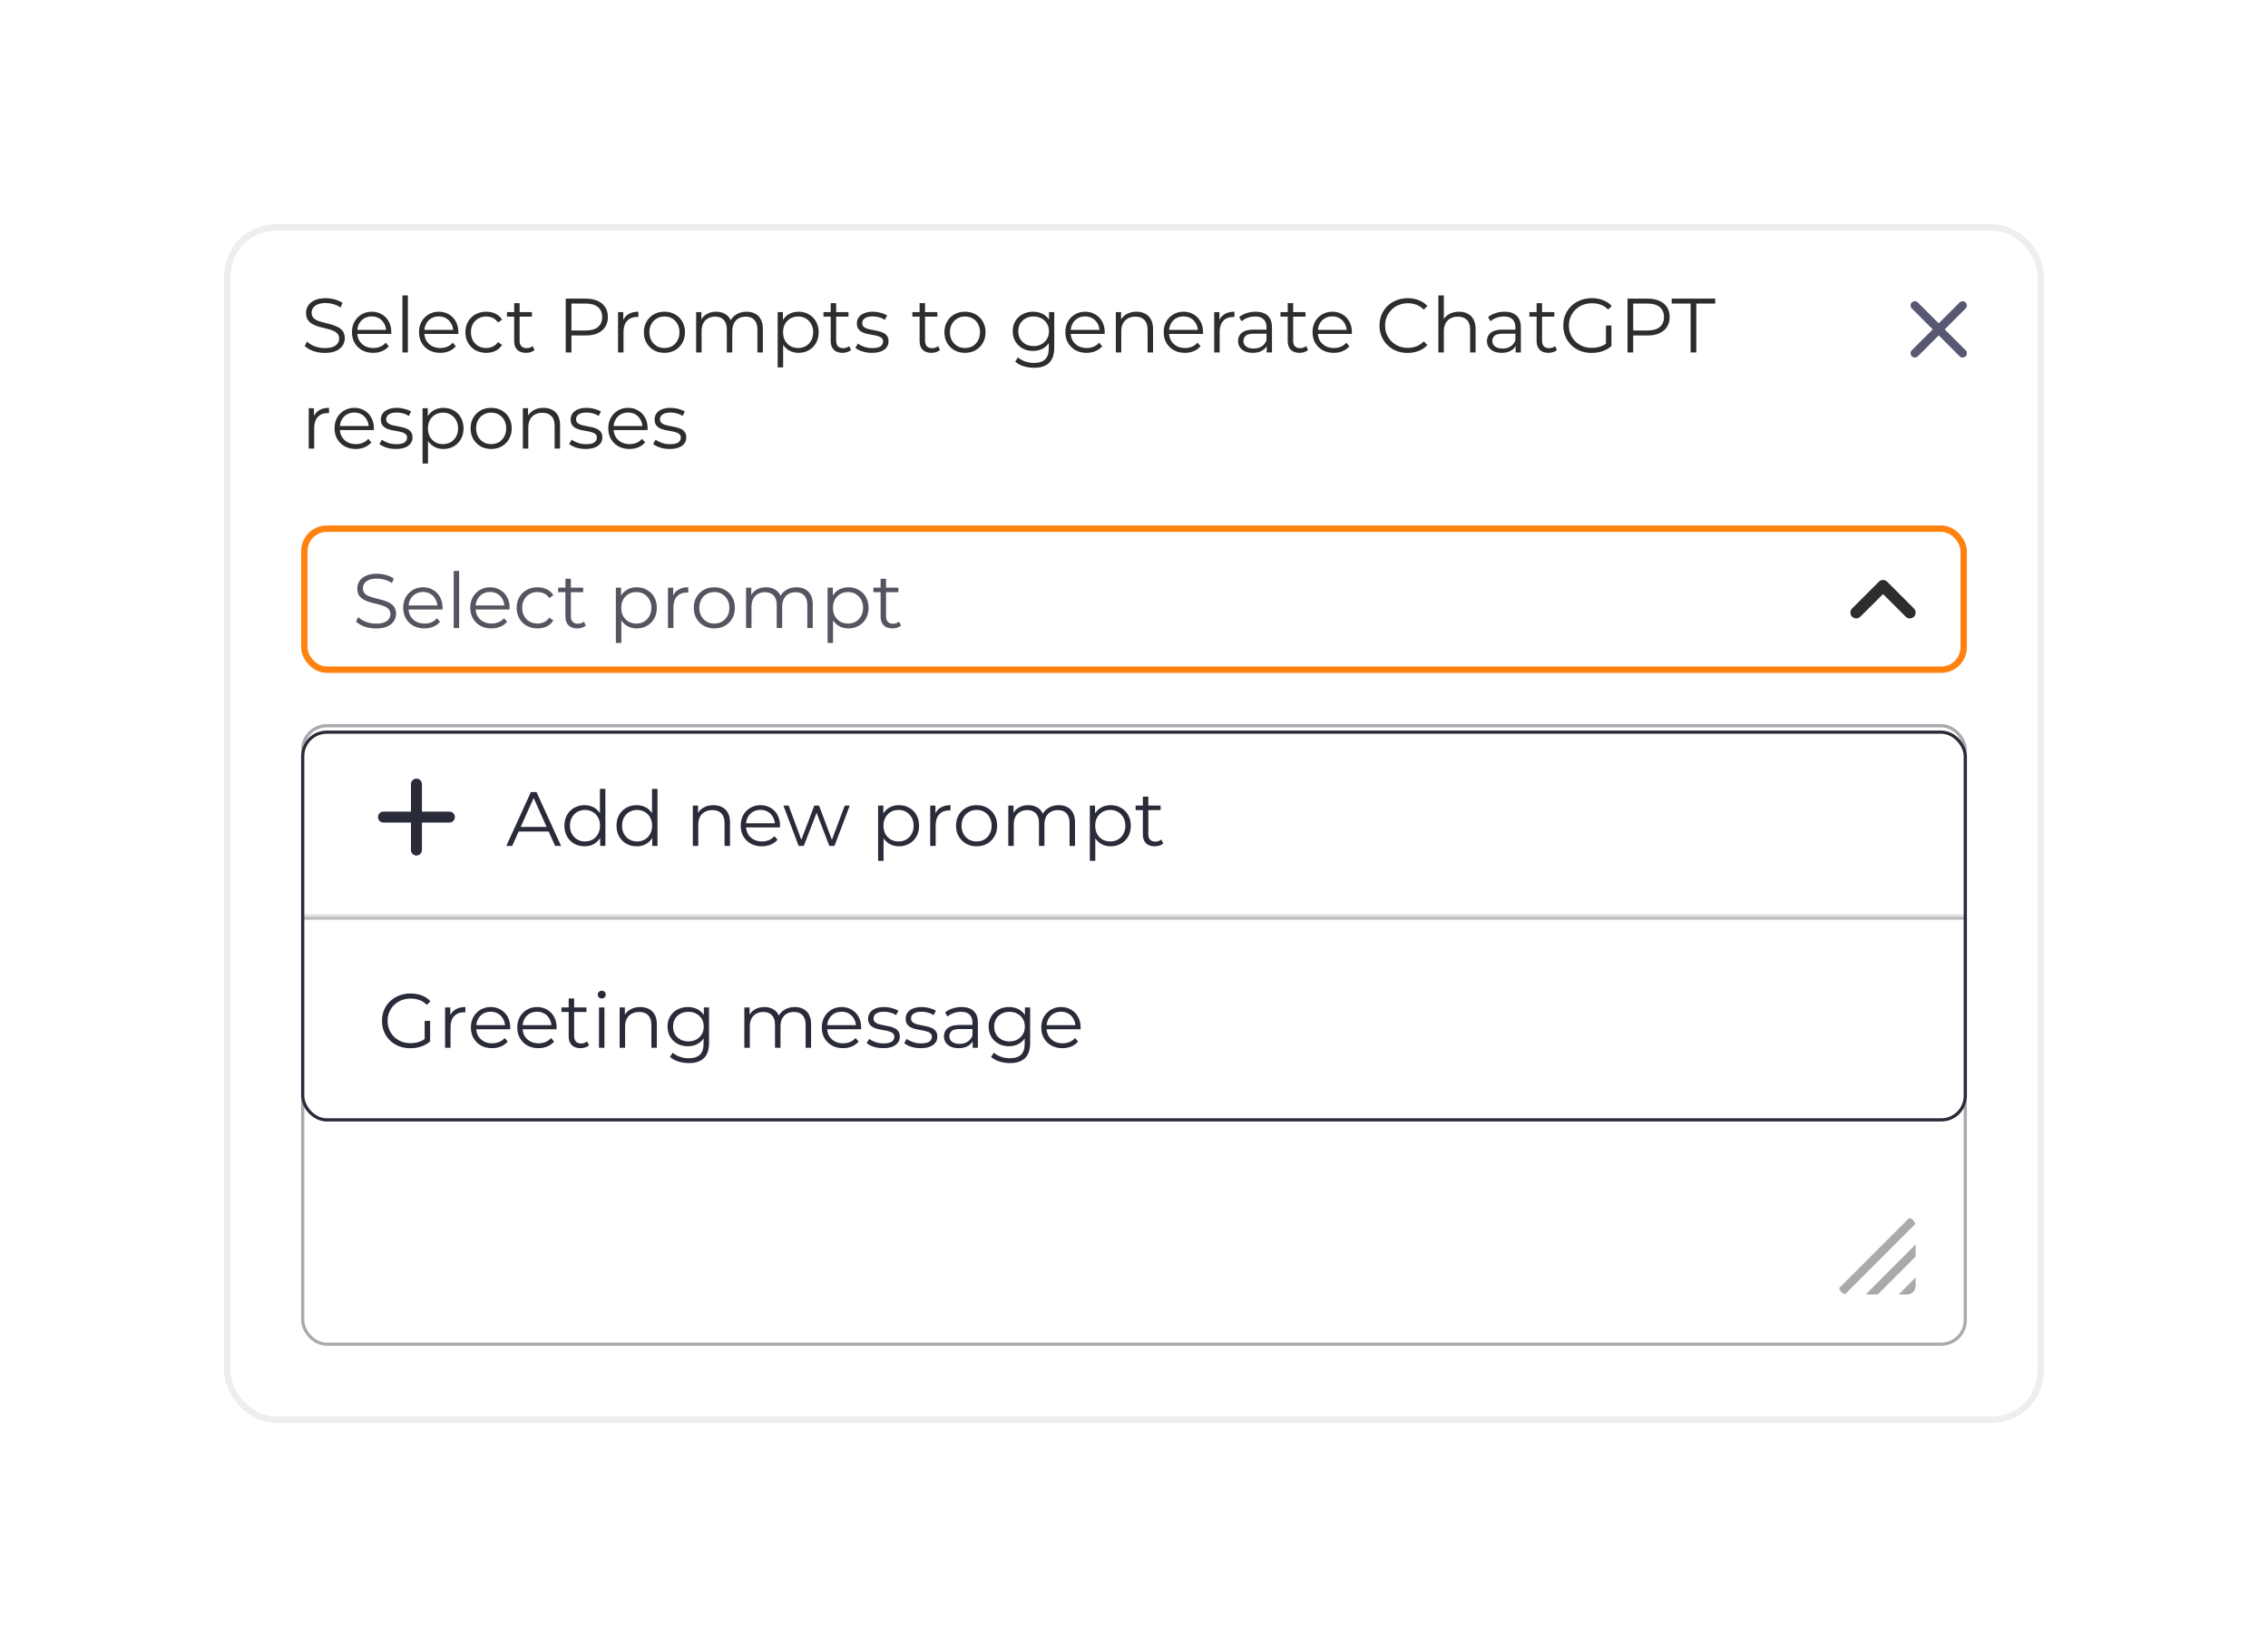 <svg width="354" height="257" viewBox="0 0 354 257" fill="none" xmlns="http://www.w3.org/2000/svg">
<g filter="url(#filter0_d_69_2925)">
<rect x="35" y="30" width="284" height="187" rx="8" fill="white" shape-rendering="crispEdges"/>
<rect x="35.5" y="30.5" width="283" height="186" rx="7.5" stroke="#A9AAAB" stroke-opacity="0.2" shape-rendering="crispEdges"/>
<path d="M50.684 50.072C50.06 50.072 49.46 49.972 48.884 49.772C48.316 49.564 47.876 49.3 47.564 48.98L47.912 48.296C48.208 48.584 48.604 48.828 49.1 49.028C49.604 49.22 50.132 49.316 50.684 49.316C51.212 49.316 51.64 49.252 51.968 49.124C52.304 48.988 52.548 48.808 52.7 48.584C52.86 48.36 52.94 48.112 52.94 47.84C52.94 47.512 52.844 47.248 52.652 47.048C52.468 46.848 52.224 46.692 51.92 46.58C51.616 46.46 51.28 46.356 50.912 46.268C50.544 46.18 50.176 46.088 49.808 45.992C49.44 45.888 49.1 45.752 48.788 45.584C48.484 45.416 48.236 45.196 48.044 44.924C47.86 44.644 47.768 44.28 47.768 43.832C47.768 43.416 47.876 43.036 48.092 42.692C48.316 42.34 48.656 42.06 49.112 41.852C49.568 41.636 50.152 41.528 50.864 41.528C51.336 41.528 51.804 41.596 52.268 41.732C52.732 41.86 53.132 42.04 53.468 42.272L53.168 42.98C52.808 42.74 52.424 42.564 52.016 42.452C51.616 42.34 51.228 42.284 50.852 42.284C50.348 42.284 49.932 42.352 49.604 42.488C49.276 42.624 49.032 42.808 48.872 43.04C48.72 43.264 48.644 43.52 48.644 43.808C48.644 44.136 48.736 44.4 48.92 44.6C49.112 44.8 49.36 44.956 49.664 45.068C49.976 45.18 50.316 45.28 50.684 45.368C51.052 45.456 51.416 45.552 51.776 45.656C52.144 45.76 52.48 45.896 52.784 46.064C53.096 46.224 53.344 46.44 53.528 46.712C53.72 46.984 53.816 47.34 53.816 47.78C53.816 48.188 53.704 48.568 53.48 48.92C53.256 49.264 52.912 49.544 52.448 49.76C51.992 49.968 51.404 50.072 50.684 50.072ZM58.247 50.06C57.591 50.06 57.015 49.924 56.519 49.652C56.023 49.372 55.635 48.992 55.355 48.512C55.075 48.024 54.935 47.468 54.935 46.844C54.935 46.22 55.067 45.668 55.331 45.188C55.603 44.708 55.971 44.332 56.435 44.06C56.907 43.78 57.435 43.64 58.019 43.64C58.611 43.64 59.135 43.776 59.591 44.048C60.055 44.312 60.419 44.688 60.683 45.176C60.947 45.656 61.079 46.212 61.079 46.844C61.079 46.884 61.075 46.928 61.067 46.976C61.067 47.016 61.067 47.06 61.067 47.108H55.583V46.472H60.611L60.275 46.724C60.275 46.268 60.175 45.864 59.975 45.512C59.783 45.152 59.519 44.872 59.183 44.672C58.847 44.472 58.459 44.372 58.019 44.372C57.587 44.372 57.199 44.472 56.855 44.672C56.511 44.872 56.243 45.152 56.051 45.512C55.859 45.872 55.763 46.284 55.763 46.748V46.88C55.763 47.36 55.867 47.784 56.075 48.152C56.291 48.512 56.587 48.796 56.963 49.004C57.347 49.204 57.783 49.304 58.271 49.304C58.655 49.304 59.011 49.236 59.339 49.1C59.675 48.964 59.963 48.756 60.203 48.476L60.683 49.028C60.403 49.364 60.051 49.62 59.627 49.796C59.211 49.972 58.751 50.06 58.247 50.06ZM62.813 50V41.096H63.665V50H62.813ZM68.712 50.06C68.056 50.06 67.48 49.924 66.984 49.652C66.488 49.372 66.1 48.992 65.82 48.512C65.54 48.024 65.4 47.468 65.4 46.844C65.4 46.22 65.532 45.668 65.796 45.188C66.068 44.708 66.436 44.332 66.9 44.06C67.372 43.78 67.9 43.64 68.484 43.64C69.076 43.64 69.6 43.776 70.056 44.048C70.52 44.312 70.884 44.688 71.148 45.176C71.412 45.656 71.544 46.212 71.544 46.844C71.544 46.884 71.54 46.928 71.532 46.976C71.532 47.016 71.532 47.06 71.532 47.108H66.048V46.472H71.076L70.74 46.724C70.74 46.268 70.64 45.864 70.44 45.512C70.248 45.152 69.984 44.872 69.648 44.672C69.312 44.472 68.924 44.372 68.484 44.372C68.052 44.372 67.664 44.472 67.32 44.672C66.976 44.872 66.708 45.152 66.516 45.512C66.324 45.872 66.228 46.284 66.228 46.748V46.88C66.228 47.36 66.332 47.784 66.54 48.152C66.756 48.512 67.052 48.796 67.428 49.004C67.812 49.204 68.248 49.304 68.736 49.304C69.12 49.304 69.476 49.236 69.804 49.1C70.14 48.964 70.428 48.756 70.668 48.476L71.148 49.028C70.868 49.364 70.516 49.62 70.092 49.796C69.676 49.972 69.216 50.06 68.712 50.06ZM75.894 50.06C75.27 50.06 74.71 49.924 74.214 49.652C73.726 49.372 73.342 48.992 73.062 48.512C72.782 48.024 72.642 47.468 72.642 46.844C72.642 46.212 72.782 45.656 73.062 45.176C73.342 44.696 73.726 44.32 74.214 44.048C74.71 43.776 75.27 43.64 75.894 43.64C76.43 43.64 76.914 43.744 77.346 43.952C77.778 44.16 78.118 44.472 78.366 44.888L77.73 45.32C77.514 45 77.246 44.764 76.926 44.612C76.606 44.46 76.258 44.384 75.882 44.384C75.434 44.384 75.03 44.488 74.67 44.696C74.31 44.896 74.026 45.18 73.818 45.548C73.61 45.916 73.506 46.348 73.506 46.844C73.506 47.34 73.61 47.772 73.818 48.14C74.026 48.508 74.31 48.796 74.67 49.004C75.03 49.204 75.434 49.304 75.882 49.304C76.258 49.304 76.606 49.228 76.926 49.076C77.246 48.924 77.514 48.692 77.73 48.38L78.366 48.812C78.118 49.22 77.778 49.532 77.346 49.748C76.914 49.956 76.43 50.06 75.894 50.06ZM82.102 50.06C81.51 50.06 81.054 49.9 80.734 49.58C80.414 49.26 80.254 48.808 80.254 48.224V42.308H81.106V48.176C81.106 48.544 81.198 48.828 81.382 49.028C81.574 49.228 81.846 49.328 82.198 49.328C82.574 49.328 82.886 49.22 83.134 49.004L83.434 49.616C83.266 49.768 83.062 49.88 82.822 49.952C82.59 50.024 82.35 50.06 82.102 50.06ZM79.126 44.408V43.7H83.026V44.408H79.126ZM88.305 50V41.6H91.45C92.162 41.6 92.773 41.716 93.285 41.948C93.797 42.172 94.189 42.5 94.462 42.932C94.742 43.356 94.882 43.872 94.882 44.48C94.882 45.072 94.742 45.584 94.462 46.016C94.189 46.44 93.797 46.768 93.285 47C92.773 47.232 92.162 47.348 91.45 47.348H88.797L89.194 46.928V50H88.305ZM89.194 47L88.797 46.568H91.425C92.266 46.568 92.901 46.388 93.334 46.028C93.773 45.66 93.993 45.144 93.993 44.48C93.993 43.808 93.773 43.288 93.334 42.92C92.901 42.552 92.266 42.368 91.425 42.368H88.797L89.194 41.948V47ZM96.469 50V43.7H97.285V45.416L97.201 45.116C97.377 44.636 97.673 44.272 98.089 44.024C98.505 43.768 99.021 43.64 99.637 43.64V44.468C99.605 44.468 99.573 44.468 99.541 44.468C99.509 44.46 99.477 44.456 99.445 44.456C98.781 44.456 98.261 44.66 97.885 45.068C97.509 45.468 97.321 46.04 97.321 46.784V50H96.469ZM103.701 50.06C103.093 50.06 102.545 49.924 102.057 49.652C101.577 49.372 101.197 48.992 100.917 48.512C100.637 48.024 100.497 47.468 100.497 46.844C100.497 46.212 100.637 45.656 100.917 45.176C101.197 44.696 101.577 44.32 102.057 44.048C102.537 43.776 103.085 43.64 103.701 43.64C104.325 43.64 104.877 43.776 105.357 44.048C105.845 44.32 106.225 44.696 106.497 45.176C106.777 45.656 106.917 46.212 106.917 46.844C106.917 47.468 106.777 48.024 106.497 48.512C106.225 48.992 105.845 49.372 105.357 49.652C104.869 49.924 104.317 50.06 103.701 50.06ZM103.701 49.304C104.157 49.304 104.561 49.204 104.913 49.004C105.265 48.796 105.541 48.508 105.741 48.14C105.949 47.764 106.053 47.332 106.053 46.844C106.053 46.348 105.949 45.916 105.741 45.548C105.541 45.18 105.265 44.896 104.913 44.696C104.561 44.488 104.161 44.384 103.713 44.384C103.265 44.384 102.865 44.488 102.513 44.696C102.161 44.896 101.881 45.18 101.673 45.548C101.465 45.916 101.361 46.348 101.361 46.844C101.361 47.332 101.465 47.764 101.673 48.14C101.881 48.508 102.161 48.796 102.513 49.004C102.865 49.204 103.261 49.304 103.701 49.304ZM116.529 43.64C117.041 43.64 117.485 43.74 117.861 43.94C118.245 44.132 118.541 44.428 118.749 44.828C118.965 45.228 119.073 45.732 119.073 46.34V50H118.221V46.424C118.221 45.76 118.061 45.26 117.741 44.924C117.429 44.58 116.985 44.408 116.409 44.408C115.977 44.408 115.601 44.5 115.281 44.684C114.969 44.86 114.725 45.12 114.549 45.464C114.381 45.8 114.297 46.208 114.297 46.688V50H113.445V46.424C113.445 45.76 113.285 45.26 112.965 44.924C112.645 44.58 112.197 44.408 111.621 44.408C111.197 44.408 110.825 44.5 110.505 44.684C110.185 44.86 109.937 45.12 109.761 45.464C109.593 45.8 109.509 46.208 109.509 46.688V50H108.657V43.7H109.473V45.404L109.341 45.104C109.533 44.648 109.841 44.292 110.265 44.036C110.697 43.772 111.205 43.64 111.789 43.64C112.405 43.64 112.929 43.796 113.361 44.108C113.793 44.412 114.073 44.872 114.201 45.488L113.865 45.356C114.049 44.844 114.373 44.432 114.837 44.12C115.309 43.8 115.873 43.64 116.529 43.64ZM124.635 50.06C124.091 50.06 123.599 49.936 123.159 49.688C122.719 49.432 122.367 49.068 122.103 48.596C121.847 48.116 121.719 47.532 121.719 46.844C121.719 46.156 121.847 45.576 122.103 45.104C122.359 44.624 122.707 44.26 123.147 44.012C123.587 43.764 124.083 43.64 124.635 43.64C125.235 43.64 125.771 43.776 126.243 44.048C126.723 44.312 127.099 44.688 127.371 45.176C127.643 45.656 127.779 46.212 127.779 46.844C127.779 47.484 127.643 48.044 127.371 48.524C127.099 49.004 126.723 49.38 126.243 49.652C125.771 49.924 125.235 50.06 124.635 50.06ZM121.383 52.328V43.7H122.199V45.596L122.115 46.856L122.235 48.128V52.328H121.383ZM124.575 49.304C125.023 49.304 125.423 49.204 125.775 49.004C126.127 48.796 126.407 48.508 126.615 48.14C126.823 47.764 126.927 47.332 126.927 46.844C126.927 46.356 126.823 45.928 126.615 45.56C126.407 45.192 126.127 44.904 125.775 44.696C125.423 44.488 125.023 44.384 124.575 44.384C124.127 44.384 123.723 44.488 123.363 44.696C123.011 44.904 122.731 45.192 122.523 45.56C122.323 45.928 122.223 46.356 122.223 46.844C122.223 47.332 122.323 47.764 122.523 48.14C122.731 48.508 123.011 48.796 123.363 49.004C123.723 49.204 124.127 49.304 124.575 49.304ZM131.508 50.06C130.916 50.06 130.46 49.9 130.14 49.58C129.82 49.26 129.66 48.808 129.66 48.224V42.308H130.512V48.176C130.512 48.544 130.604 48.828 130.788 49.028C130.98 49.228 131.252 49.328 131.604 49.328C131.98 49.328 132.292 49.22 132.54 49.004L132.84 49.616C132.672 49.768 132.468 49.88 132.228 49.952C131.996 50.024 131.756 50.06 131.508 50.06ZM128.532 44.408V43.7H132.432V44.408H128.532ZM136.083 50.06C135.563 50.06 135.071 49.988 134.607 49.844C134.143 49.692 133.779 49.504 133.515 49.28L133.899 48.608C134.155 48.8 134.483 48.968 134.883 49.112C135.283 49.248 135.703 49.316 136.143 49.316C136.743 49.316 137.175 49.224 137.439 49.04C137.703 48.848 137.835 48.596 137.835 48.284C137.835 48.052 137.759 47.872 137.607 47.744C137.463 47.608 137.271 47.508 137.031 47.444C136.791 47.372 136.523 47.312 136.227 47.264C135.931 47.216 135.635 47.16 135.339 47.096C135.051 47.032 134.787 46.94 134.547 46.82C134.307 46.692 134.111 46.52 133.959 46.304C133.815 46.088 133.743 45.8 133.743 45.44C133.743 45.096 133.839 44.788 134.031 44.516C134.223 44.244 134.503 44.032 134.871 43.88C135.247 43.72 135.703 43.64 136.239 43.64C136.647 43.64 137.055 43.696 137.463 43.808C137.871 43.912 138.207 44.052 138.471 44.228L138.099 44.912C137.819 44.72 137.519 44.584 137.199 44.504C136.879 44.416 136.559 44.372 136.239 44.372C135.671 44.372 135.251 44.472 134.979 44.672C134.715 44.864 134.583 45.112 134.583 45.416C134.583 45.656 134.655 45.844 134.799 45.98C134.951 46.116 135.147 46.224 135.387 46.304C135.635 46.376 135.903 46.436 136.191 46.484C136.487 46.532 136.779 46.592 137.067 46.664C137.363 46.728 137.631 46.82 137.871 46.94C138.119 47.052 138.315 47.216 138.459 47.432C138.611 47.64 138.687 47.916 138.687 48.26C138.687 48.628 138.583 48.948 138.375 49.22C138.175 49.484 137.879 49.692 137.487 49.844C137.103 49.988 136.635 50.06 136.083 50.06ZM145.383 50.06C144.791 50.06 144.335 49.9 144.015 49.58C143.695 49.26 143.535 48.808 143.535 48.224V42.308H144.387V48.176C144.387 48.544 144.479 48.828 144.663 49.028C144.855 49.228 145.127 49.328 145.479 49.328C145.855 49.328 146.167 49.22 146.415 49.004L146.715 49.616C146.547 49.768 146.343 49.88 146.103 49.952C145.871 50.024 145.631 50.06 145.383 50.06ZM142.407 44.408V43.7H146.307V44.408H142.407ZM150.611 50.06C150.003 50.06 149.455 49.924 148.967 49.652C148.487 49.372 148.107 48.992 147.827 48.512C147.547 48.024 147.407 47.468 147.407 46.844C147.407 46.212 147.547 45.656 147.827 45.176C148.107 44.696 148.487 44.32 148.967 44.048C149.447 43.776 149.995 43.64 150.611 43.64C151.235 43.64 151.787 43.776 152.267 44.048C152.755 44.32 153.135 44.696 153.407 45.176C153.687 45.656 153.827 46.212 153.827 46.844C153.827 47.468 153.687 48.024 153.407 48.512C153.135 48.992 152.755 49.372 152.267 49.652C151.779 49.924 151.227 50.06 150.611 50.06ZM150.611 49.304C151.067 49.304 151.471 49.204 151.823 49.004C152.175 48.796 152.451 48.508 152.651 48.14C152.859 47.764 152.963 47.332 152.963 46.844C152.963 46.348 152.859 45.916 152.651 45.548C152.451 45.18 152.175 44.896 151.823 44.696C151.471 44.488 151.071 44.384 150.623 44.384C150.175 44.384 149.775 44.488 149.423 44.696C149.071 44.896 148.791 45.18 148.583 45.548C148.375 45.916 148.271 46.348 148.271 46.844C148.271 47.332 148.375 47.764 148.583 48.14C148.791 48.508 149.071 48.796 149.423 49.004C149.775 49.204 150.171 49.304 150.611 49.304ZM161.396 52.388C160.82 52.388 160.268 52.304 159.74 52.136C159.212 51.968 158.784 51.728 158.456 51.416L158.888 50.768C159.184 51.032 159.548 51.24 159.98 51.392C160.42 51.552 160.884 51.632 161.372 51.632C162.172 51.632 162.76 51.444 163.136 51.068C163.512 50.7 163.7 50.124 163.7 49.34V47.768L163.82 46.688L163.736 45.608V43.7H164.552V49.232C164.552 50.32 164.284 51.116 163.748 51.62C163.22 52.132 162.436 52.388 161.396 52.388ZM161.24 49.76C160.64 49.76 160.1 49.632 159.62 49.376C159.14 49.112 158.76 48.748 158.48 48.284C158.208 47.82 158.072 47.288 158.072 46.688C158.072 46.088 158.208 45.56 158.48 45.104C158.76 44.64 159.14 44.28 159.62 44.024C160.1 43.768 160.64 43.64 161.24 43.64C161.8 43.64 162.304 43.756 162.752 43.988C163.2 44.22 163.556 44.564 163.82 45.02C164.084 45.476 164.216 46.032 164.216 46.688C164.216 47.344 164.084 47.9 163.82 48.356C163.556 48.812 163.2 49.16 162.752 49.4C162.304 49.64 161.8 49.76 161.24 49.76ZM161.324 49.004C161.788 49.004 162.2 48.908 162.56 48.716C162.92 48.516 163.204 48.244 163.412 47.9C163.62 47.548 163.724 47.144 163.724 46.688C163.724 46.232 163.62 45.832 163.412 45.488C163.204 45.144 162.92 44.876 162.56 44.684C162.2 44.484 161.788 44.384 161.324 44.384C160.868 44.384 160.456 44.484 160.088 44.684C159.728 44.876 159.444 45.144 159.236 45.488C159.036 45.832 158.936 46.232 158.936 46.688C158.936 47.144 159.036 47.548 159.236 47.9C159.444 48.244 159.728 48.516 160.088 48.716C160.456 48.908 160.868 49.004 161.324 49.004ZM169.598 50.06C168.942 50.06 168.366 49.924 167.87 49.652C167.374 49.372 166.986 48.992 166.706 48.512C166.426 48.024 166.286 47.468 166.286 46.844C166.286 46.22 166.418 45.668 166.682 45.188C166.954 44.708 167.322 44.332 167.786 44.06C168.258 43.78 168.786 43.64 169.37 43.64C169.962 43.64 170.486 43.776 170.942 44.048C171.406 44.312 171.77 44.688 172.034 45.176C172.298 45.656 172.43 46.212 172.43 46.844C172.43 46.884 172.426 46.928 172.418 46.976C172.418 47.016 172.418 47.06 172.418 47.108H166.934V46.472H171.962L171.626 46.724C171.626 46.268 171.526 45.864 171.326 45.512C171.134 45.152 170.87 44.872 170.534 44.672C170.198 44.472 169.81 44.372 169.37 44.372C168.938 44.372 168.55 44.472 168.206 44.672C167.862 44.872 167.594 45.152 167.402 45.512C167.21 45.872 167.114 46.284 167.114 46.748V46.88C167.114 47.36 167.218 47.784 167.426 48.152C167.642 48.512 167.938 48.796 168.314 49.004C168.698 49.204 169.134 49.304 169.622 49.304C170.006 49.304 170.362 49.236 170.69 49.1C171.026 48.964 171.314 48.756 171.554 48.476L172.034 49.028C171.754 49.364 171.402 49.62 170.978 49.796C170.562 49.972 170.102 50.06 169.598 50.06ZM177.381 43.64C177.893 43.64 178.341 43.74 178.725 43.94C179.117 44.132 179.421 44.428 179.637 44.828C179.861 45.228 179.973 45.732 179.973 46.34V50H179.121V46.424C179.121 45.76 178.953 45.26 178.617 44.924C178.289 44.58 177.825 44.408 177.225 44.408C176.777 44.408 176.385 44.5 176.049 44.684C175.721 44.86 175.465 45.12 175.281 45.464C175.105 45.8 175.017 46.208 175.017 46.688V50H174.165V43.7H174.981V45.428L174.849 45.104C175.049 44.648 175.369 44.292 175.809 44.036C176.249 43.772 176.773 43.64 177.381 43.64ZM184.95 50.06C184.294 50.06 183.718 49.924 183.222 49.652C182.726 49.372 182.338 48.992 182.058 48.512C181.778 48.024 181.638 47.468 181.638 46.844C181.638 46.22 181.77 45.668 182.034 45.188C182.306 44.708 182.674 44.332 183.138 44.06C183.61 43.78 184.138 43.64 184.722 43.64C185.314 43.64 185.838 43.776 186.294 44.048C186.758 44.312 187.122 44.688 187.386 45.176C187.65 45.656 187.782 46.212 187.782 46.844C187.782 46.884 187.778 46.928 187.77 46.976C187.77 47.016 187.77 47.06 187.77 47.108H182.286V46.472H187.314L186.978 46.724C186.978 46.268 186.878 45.864 186.678 45.512C186.486 45.152 186.222 44.872 185.886 44.672C185.55 44.472 185.162 44.372 184.722 44.372C184.29 44.372 183.902 44.472 183.558 44.672C183.214 44.872 182.946 45.152 182.754 45.512C182.562 45.872 182.466 46.284 182.466 46.748V46.88C182.466 47.36 182.57 47.784 182.778 48.152C182.994 48.512 183.29 48.796 183.666 49.004C184.05 49.204 184.486 49.304 184.974 49.304C185.358 49.304 185.714 49.236 186.042 49.1C186.378 48.964 186.666 48.756 186.906 48.476L187.386 49.028C187.106 49.364 186.754 49.62 186.33 49.796C185.914 49.972 185.454 50.06 184.95 50.06ZM189.516 50V43.7H190.332V45.416L190.248 45.116C190.424 44.636 190.72 44.272 191.136 44.024C191.552 43.768 192.068 43.64 192.684 43.64V44.468C192.652 44.468 192.62 44.468 192.588 44.468C192.556 44.46 192.524 44.456 192.492 44.456C191.828 44.456 191.308 44.66 190.932 45.068C190.556 45.468 190.368 46.04 190.368 46.784V50H189.516ZM197.718 50V48.608L197.682 48.38V46.052C197.682 45.516 197.53 45.104 197.226 44.816C196.93 44.528 196.486 44.384 195.894 44.384C195.486 44.384 195.098 44.452 194.73 44.588C194.362 44.724 194.05 44.904 193.794 45.128L193.41 44.492C193.73 44.22 194.114 44.012 194.562 43.868C195.01 43.716 195.482 43.64 195.978 43.64C196.794 43.64 197.422 43.844 197.862 44.252C198.31 44.652 198.534 45.264 198.534 46.088V50H197.718ZM195.546 50.06C195.074 50.06 194.662 49.984 194.31 49.832C193.966 49.672 193.702 49.456 193.518 49.184C193.334 48.904 193.242 48.584 193.242 48.224C193.242 47.896 193.318 47.6 193.47 47.336C193.63 47.064 193.886 46.848 194.238 46.688C194.598 46.52 195.078 46.436 195.678 46.436H197.85V47.072H195.702C195.094 47.072 194.67 47.18 194.43 47.396C194.198 47.612 194.082 47.88 194.082 48.2C194.082 48.56 194.222 48.848 194.502 49.064C194.782 49.28 195.174 49.388 195.678 49.388C196.158 49.388 196.57 49.28 196.914 49.064C197.266 48.84 197.522 48.52 197.682 48.104L197.874 48.692C197.714 49.108 197.434 49.44 197.034 49.688C196.642 49.936 196.146 50.06 195.546 50.06ZM202.84 50.06C202.248 50.06 201.792 49.9 201.472 49.58C201.152 49.26 200.992 48.808 200.992 48.224V42.308H201.844V48.176C201.844 48.544 201.936 48.828 202.12 49.028C202.312 49.228 202.584 49.328 202.936 49.328C203.312 49.328 203.624 49.22 203.872 49.004L204.172 49.616C204.004 49.768 203.8 49.88 203.56 49.952C203.328 50.024 203.088 50.06 202.84 50.06ZM199.864 44.408V43.7H203.764V44.408H199.864ZM208.177 50.06C207.521 50.06 206.945 49.924 206.449 49.652C205.953 49.372 205.565 48.992 205.285 48.512C205.005 48.024 204.865 47.468 204.865 46.844C204.865 46.22 204.997 45.668 205.261 45.188C205.533 44.708 205.901 44.332 206.365 44.06C206.837 43.78 207.365 43.64 207.949 43.64C208.541 43.64 209.065 43.776 209.521 44.048C209.985 44.312 210.349 44.688 210.613 45.176C210.877 45.656 211.009 46.212 211.009 46.844C211.009 46.884 211.005 46.928 210.997 46.976C210.997 47.016 210.997 47.06 210.997 47.108H205.513V46.472H210.541L210.205 46.724C210.205 46.268 210.105 45.864 209.905 45.512C209.713 45.152 209.449 44.872 209.113 44.672C208.777 44.472 208.389 44.372 207.949 44.372C207.517 44.372 207.129 44.472 206.785 44.672C206.441 44.872 206.173 45.152 205.981 45.512C205.789 45.872 205.693 46.284 205.693 46.748V46.88C205.693 47.36 205.797 47.784 206.005 48.152C206.221 48.512 206.517 48.796 206.893 49.004C207.277 49.204 207.713 49.304 208.201 49.304C208.585 49.304 208.941 49.236 209.269 49.1C209.605 48.964 209.893 48.756 210.133 48.476L210.613 49.028C210.333 49.364 209.981 49.62 209.557 49.796C209.141 49.972 208.681 50.06 208.177 50.06ZM219.711 50.072C219.079 50.072 218.495 49.968 217.959 49.76C217.423 49.544 216.959 49.244 216.567 48.86C216.175 48.476 215.867 48.024 215.643 47.504C215.427 46.984 215.319 46.416 215.319 45.8C215.319 45.184 215.427 44.616 215.643 44.096C215.867 43.576 216.175 43.124 216.567 42.74C216.967 42.356 217.435 42.06 217.971 41.852C218.507 41.636 219.091 41.528 219.723 41.528C220.331 41.528 220.903 41.632 221.439 41.84C221.975 42.04 222.427 42.344 222.795 42.752L222.231 43.316C221.887 42.964 221.507 42.712 221.091 42.56C220.675 42.4 220.227 42.32 219.747 42.32C219.243 42.32 218.775 42.408 218.343 42.584C217.911 42.752 217.535 42.996 217.215 43.316C216.895 43.628 216.643 43.996 216.459 44.42C216.283 44.836 216.195 45.296 216.195 45.8C216.195 46.304 216.283 46.768 216.459 47.192C216.643 47.608 216.895 47.976 217.215 48.296C217.535 48.608 217.911 48.852 218.343 49.028C218.775 49.196 219.243 49.28 219.747 49.28C220.227 49.28 220.675 49.2 221.091 49.04C221.507 48.88 221.887 48.624 222.231 48.272L222.795 48.836C222.427 49.244 221.975 49.552 221.439 49.76C220.903 49.968 220.327 50.072 219.711 50.072ZM227.724 43.64C228.236 43.64 228.684 43.74 229.068 43.94C229.46 44.132 229.764 44.428 229.98 44.828C230.204 45.228 230.316 45.732 230.316 46.34V50H229.464V46.424C229.464 45.76 229.296 45.26 228.96 44.924C228.632 44.58 228.168 44.408 227.568 44.408C227.12 44.408 226.728 44.5 226.392 44.684C226.064 44.86 225.808 45.12 225.624 45.464C225.448 45.8 225.36 46.208 225.36 46.688V50H224.508V41.096H225.36V45.428L225.192 45.104C225.392 44.648 225.712 44.292 226.152 44.036C226.592 43.772 227.116 43.64 227.724 43.64ZM236.566 50V48.608L236.53 48.38V46.052C236.53 45.516 236.378 45.104 236.074 44.816C235.778 44.528 235.334 44.384 234.742 44.384C234.334 44.384 233.946 44.452 233.578 44.588C233.21 44.724 232.898 44.904 232.642 45.128L232.258 44.492C232.578 44.22 232.962 44.012 233.41 43.868C233.858 43.716 234.33 43.64 234.826 43.64C235.642 43.64 236.27 43.844 236.71 44.252C237.158 44.652 237.382 45.264 237.382 46.088V50H236.566ZM234.394 50.06C233.922 50.06 233.51 49.984 233.158 49.832C232.814 49.672 232.55 49.456 232.366 49.184C232.182 48.904 232.09 48.584 232.09 48.224C232.09 47.896 232.166 47.6 232.318 47.336C232.478 47.064 232.734 46.848 233.086 46.688C233.446 46.52 233.926 46.436 234.526 46.436H236.698V47.072H234.55C233.942 47.072 233.518 47.18 233.278 47.396C233.046 47.612 232.93 47.88 232.93 48.2C232.93 48.56 233.07 48.848 233.35 49.064C233.63 49.28 234.022 49.388 234.526 49.388C235.006 49.388 235.418 49.28 235.762 49.064C236.114 48.84 236.37 48.52 236.53 48.104L236.722 48.692C236.562 49.108 236.282 49.44 235.882 49.688C235.49 49.936 234.994 50.06 234.394 50.06ZM241.688 50.06C241.096 50.06 240.64 49.9 240.32 49.58C240 49.26 239.84 48.808 239.84 48.224V42.308H240.692V48.176C240.692 48.544 240.784 48.828 240.968 49.028C241.16 49.228 241.432 49.328 241.784 49.328C242.16 49.328 242.472 49.22 242.72 49.004L243.02 49.616C242.852 49.768 242.648 49.88 242.408 49.952C242.176 50.024 241.936 50.06 241.688 50.06ZM238.712 44.408V43.7H242.612V44.408H238.712ZM248.435 50.072C247.795 50.072 247.203 49.968 246.659 49.76C246.123 49.544 245.655 49.244 245.255 48.86C244.863 48.476 244.555 48.024 244.331 47.504C244.115 46.984 244.007 46.416 244.007 45.8C244.007 45.184 244.115 44.616 244.331 44.096C244.555 43.576 244.867 43.124 245.267 42.74C245.667 42.356 246.135 42.06 246.671 41.852C247.215 41.636 247.807 41.528 248.447 41.528C249.087 41.528 249.671 41.628 250.199 41.828C250.735 42.028 251.191 42.332 251.567 42.74L251.015 43.304C250.663 42.952 250.275 42.7 249.851 42.548C249.427 42.396 248.971 42.32 248.483 42.32C247.963 42.32 247.483 42.408 247.043 42.584C246.611 42.752 246.231 42.996 245.903 43.316C245.583 43.628 245.331 43.996 245.147 44.42C244.971 44.836 244.883 45.296 244.883 45.8C244.883 46.296 244.971 46.756 245.147 47.18C245.331 47.604 245.583 47.976 245.903 48.296C246.231 48.608 246.611 48.852 247.043 49.028C247.483 49.196 247.959 49.28 248.471 49.28C248.951 49.28 249.403 49.208 249.827 49.064C250.259 48.92 250.655 48.676 251.015 48.332L251.519 49.004C251.119 49.356 250.651 49.624 250.115 49.808C249.579 49.984 249.019 50.072 248.435 50.072ZM250.667 48.896V45.8H251.519V49.004L250.667 48.896ZM254.032 50V41.6H257.176C257.888 41.6 258.5 41.716 259.012 41.948C259.524 42.172 259.916 42.5 260.188 42.932C260.468 43.356 260.608 43.872 260.608 44.48C260.608 45.072 260.468 45.584 260.188 46.016C259.916 46.44 259.524 46.768 259.012 47C258.5 47.232 257.888 47.348 257.176 47.348H254.524L254.92 46.928V50H254.032ZM254.92 47L254.524 46.568H257.152C257.992 46.568 258.628 46.388 259.06 46.028C259.5 45.66 259.72 45.144 259.72 44.48C259.72 43.808 259.5 43.288 259.06 42.92C258.628 42.552 257.992 42.368 257.152 42.368H254.524L254.92 41.948V47ZM263.879 50V42.368H260.927V41.6H267.719V42.368H264.767V50H263.879ZM48.188 65V58.7H49.004V60.416L48.92 60.116C49.096 59.636 49.392 59.272 49.808 59.024C50.224 58.768 50.74 58.64 51.356 58.64V59.468C51.324 59.468 51.292 59.468 51.26 59.468C51.228 59.46 51.196 59.456 51.164 59.456C50.5 59.456 49.98 59.66 49.604 60.068C49.228 60.468 49.04 61.04 49.04 61.784V65H48.188ZM55.528 65.06C54.872 65.06 54.296 64.924 53.8 64.652C53.304 64.372 52.916 63.992 52.636 63.512C52.356 63.024 52.216 62.468 52.216 61.844C52.216 61.22 52.348 60.668 52.612 60.188C52.884 59.708 53.252 59.332 53.716 59.06C54.188 58.78 54.716 58.64 55.3 58.64C55.892 58.64 56.416 58.776 56.872 59.048C57.336 59.312 57.7 59.688 57.964 60.176C58.228 60.656 58.36 61.212 58.36 61.844C58.36 61.884 58.356 61.928 58.348 61.976C58.348 62.016 58.348 62.06 58.348 62.108H52.864V61.472H57.892L57.556 61.724C57.556 61.268 57.456 60.864 57.256 60.512C57.064 60.152 56.8 59.872 56.464 59.672C56.128 59.472 55.74 59.372 55.3 59.372C54.868 59.372 54.48 59.472 54.136 59.672C53.792 59.872 53.524 60.152 53.332 60.512C53.14 60.872 53.044 61.284 53.044 61.748V61.88C53.044 62.36 53.148 62.784 53.356 63.152C53.572 63.512 53.868 63.796 54.244 64.004C54.628 64.204 55.064 64.304 55.552 64.304C55.936 64.304 56.292 64.236 56.62 64.1C56.956 63.964 57.244 63.756 57.484 63.476L57.964 64.028C57.684 64.364 57.332 64.62 56.908 64.796C56.492 64.972 56.032 65.06 55.528 65.06ZM61.786 65.06C61.266 65.06 60.774 64.988 60.31 64.844C59.846 64.692 59.482 64.504 59.218 64.28L59.602 63.608C59.858 63.8 60.186 63.968 60.586 64.112C60.986 64.248 61.406 64.316 61.846 64.316C62.446 64.316 62.878 64.224 63.142 64.04C63.406 63.848 63.538 63.596 63.538 63.284C63.538 63.052 63.462 62.872 63.31 62.744C63.166 62.608 62.974 62.508 62.734 62.444C62.494 62.372 62.226 62.312 61.93 62.264C61.634 62.216 61.338 62.16 61.042 62.096C60.754 62.032 60.49 61.94 60.25 61.82C60.01 61.692 59.814 61.52 59.662 61.304C59.518 61.088 59.446 60.8 59.446 60.44C59.446 60.096 59.542 59.788 59.734 59.516C59.926 59.244 60.206 59.032 60.574 58.88C60.95 58.72 61.406 58.64 61.942 58.64C62.35 58.64 62.758 58.696 63.166 58.808C63.574 58.912 63.91 59.052 64.174 59.228L63.802 59.912C63.522 59.72 63.222 59.584 62.902 59.504C62.582 59.416 62.262 59.372 61.942 59.372C61.374 59.372 60.954 59.472 60.682 59.672C60.418 59.864 60.286 60.112 60.286 60.416C60.286 60.656 60.358 60.844 60.502 60.98C60.654 61.116 60.85 61.224 61.09 61.304C61.338 61.376 61.606 61.436 61.894 61.484C62.19 61.532 62.482 61.592 62.77 61.664C63.066 61.728 63.334 61.82 63.574 61.94C63.822 62.052 64.018 62.216 64.162 62.432C64.314 62.64 64.39 62.916 64.39 63.26C64.39 63.628 64.286 63.948 64.078 64.22C63.878 64.484 63.582 64.692 63.19 64.844C62.806 64.988 62.338 65.06 61.786 65.06ZM69.206 65.06C68.662 65.06 68.17 64.936 67.73 64.688C67.29 64.432 66.938 64.068 66.674 63.596C66.418 63.116 66.29 62.532 66.29 61.844C66.29 61.156 66.418 60.576 66.674 60.104C66.93 59.624 67.278 59.26 67.718 59.012C68.158 58.764 68.654 58.64 69.206 58.64C69.806 58.64 70.342 58.776 70.814 59.048C71.294 59.312 71.67 59.688 71.942 60.176C72.214 60.656 72.35 61.212 72.35 61.844C72.35 62.484 72.214 63.044 71.942 63.524C71.67 64.004 71.294 64.38 70.814 64.652C70.342 64.924 69.806 65.06 69.206 65.06ZM65.954 67.328V58.7H66.77V60.596L66.686 61.856L66.806 63.128V67.328H65.954ZM69.146 64.304C69.594 64.304 69.994 64.204 70.346 64.004C70.698 63.796 70.978 63.508 71.186 63.14C71.394 62.764 71.498 62.332 71.498 61.844C71.498 61.356 71.394 60.928 71.186 60.56C70.978 60.192 70.698 59.904 70.346 59.696C69.994 59.488 69.594 59.384 69.146 59.384C68.698 59.384 68.294 59.488 67.934 59.696C67.582 59.904 67.302 60.192 67.094 60.56C66.894 60.928 66.794 61.356 66.794 61.844C66.794 62.332 66.894 62.764 67.094 63.14C67.302 63.508 67.582 63.796 67.934 64.004C68.294 64.204 68.698 64.304 69.146 64.304ZM76.654 65.06C76.046 65.06 75.498 64.924 75.01 64.652C74.53 64.372 74.15 63.992 73.87 63.512C73.59 63.024 73.45 62.468 73.45 61.844C73.45 61.212 73.59 60.656 73.87 60.176C74.15 59.696 74.53 59.32 75.01 59.048C75.49 58.776 76.038 58.64 76.654 58.64C77.278 58.64 77.83 58.776 78.31 59.048C78.798 59.32 79.178 59.696 79.45 60.176C79.73 60.656 79.87 61.212 79.87 61.844C79.87 62.468 79.73 63.024 79.45 63.512C79.178 63.992 78.798 64.372 78.31 64.652C77.822 64.924 77.27 65.06 76.654 65.06ZM76.654 64.304C77.11 64.304 77.514 64.204 77.866 64.004C78.218 63.796 78.494 63.508 78.694 63.14C78.902 62.764 79.006 62.332 79.006 61.844C79.006 61.348 78.902 60.916 78.694 60.548C78.494 60.18 78.218 59.896 77.866 59.696C77.514 59.488 77.114 59.384 76.666 59.384C76.218 59.384 75.818 59.488 75.466 59.696C75.114 59.896 74.834 60.18 74.626 60.548C74.418 60.916 74.314 61.348 74.314 61.844C74.314 62.332 74.418 62.764 74.626 63.14C74.834 63.508 75.114 63.796 75.466 64.004C75.818 64.204 76.214 64.304 76.654 64.304ZM84.826 58.64C85.338 58.64 85.786 58.74 86.17 58.94C86.562 59.132 86.866 59.428 87.082 59.828C87.306 60.228 87.418 60.732 87.418 61.34V65H86.566V61.424C86.566 60.76 86.398 60.26 86.062 59.924C85.734 59.58 85.27 59.408 84.67 59.408C84.222 59.408 83.83 59.5 83.494 59.684C83.166 59.86 82.91 60.12 82.726 60.464C82.55 60.8 82.462 61.208 82.462 61.688V65H81.61V58.7H82.426V60.428L82.294 60.104C82.494 59.648 82.814 59.292 83.254 59.036C83.694 58.772 84.218 58.64 84.826 58.64ZM91.411 65.06C90.891 65.06 90.399 64.988 89.935 64.844C89.471 64.692 89.107 64.504 88.843 64.28L89.227 63.608C89.483 63.8 89.811 63.968 90.211 64.112C90.611 64.248 91.031 64.316 91.471 64.316C92.071 64.316 92.503 64.224 92.767 64.04C93.031 63.848 93.163 63.596 93.163 63.284C93.163 63.052 93.087 62.872 92.935 62.744C92.791 62.608 92.599 62.508 92.359 62.444C92.119 62.372 91.851 62.312 91.555 62.264C91.259 62.216 90.963 62.16 90.667 62.096C90.379 62.032 90.115 61.94 89.875 61.82C89.635 61.692 89.439 61.52 89.287 61.304C89.143 61.088 89.071 60.8 89.071 60.44C89.071 60.096 89.167 59.788 89.359 59.516C89.551 59.244 89.831 59.032 90.199 58.88C90.575 58.72 91.031 58.64 91.567 58.64C91.975 58.64 92.383 58.696 92.791 58.808C93.199 58.912 93.535 59.052 93.799 59.228L93.427 59.912C93.147 59.72 92.847 59.584 92.527 59.504C92.207 59.416 91.887 59.372 91.567 59.372C90.999 59.372 90.579 59.472 90.307 59.672C90.043 59.864 89.911 60.112 89.911 60.416C89.911 60.656 89.983 60.844 90.127 60.98C90.279 61.116 90.475 61.224 90.715 61.304C90.963 61.376 91.231 61.436 91.519 61.484C91.815 61.532 92.107 61.592 92.395 61.664C92.691 61.728 92.959 61.82 93.199 61.94C93.447 62.052 93.643 62.216 93.787 62.432C93.939 62.64 94.015 62.916 94.015 63.26C94.015 63.628 93.911 63.948 93.703 64.22C93.503 64.484 93.207 64.692 92.815 64.844C92.431 64.988 91.963 65.06 91.411 65.06ZM98.255 65.06C97.599 65.06 97.023 64.924 96.527 64.652C96.031 64.372 95.643 63.992 95.363 63.512C95.083 63.024 94.943 62.468 94.943 61.844C94.943 61.22 95.075 60.668 95.339 60.188C95.611 59.708 95.979 59.332 96.443 59.06C96.915 58.78 97.443 58.64 98.027 58.64C98.619 58.64 99.143 58.776 99.599 59.048C100.063 59.312 100.427 59.688 100.691 60.176C100.955 60.656 101.087 61.212 101.087 61.844C101.087 61.884 101.083 61.928 101.075 61.976C101.075 62.016 101.075 62.06 101.075 62.108H95.591V61.472H100.619L100.283 61.724C100.283 61.268 100.183 60.864 99.983 60.512C99.791 60.152 99.527 59.872 99.191 59.672C98.855 59.472 98.467 59.372 98.027 59.372C97.595 59.372 97.207 59.472 96.863 59.672C96.519 59.872 96.251 60.152 96.059 60.512C95.867 60.872 95.771 61.284 95.771 61.748V61.88C95.771 62.36 95.875 62.784 96.083 63.152C96.299 63.512 96.595 63.796 96.971 64.004C97.355 64.204 97.791 64.304 98.279 64.304C98.663 64.304 99.019 64.236 99.347 64.1C99.683 63.964 99.971 63.756 100.211 63.476L100.691 64.028C100.411 64.364 100.059 64.62 99.635 64.796C99.219 64.972 98.759 65.06 98.255 65.06ZM104.513 65.06C103.993 65.06 103.501 64.988 103.037 64.844C102.573 64.692 102.209 64.504 101.945 64.28L102.329 63.608C102.585 63.8 102.913 63.968 103.313 64.112C103.713 64.248 104.133 64.316 104.573 64.316C105.173 64.316 105.605 64.224 105.869 64.04C106.133 63.848 106.265 63.596 106.265 63.284C106.265 63.052 106.189 62.872 106.037 62.744C105.893 62.608 105.701 62.508 105.461 62.444C105.221 62.372 104.953 62.312 104.657 62.264C104.361 62.216 104.065 62.16 103.769 62.096C103.481 62.032 103.217 61.94 102.977 61.82C102.737 61.692 102.541 61.52 102.389 61.304C102.245 61.088 102.173 60.8 102.173 60.44C102.173 60.096 102.269 59.788 102.461 59.516C102.653 59.244 102.933 59.032 103.301 58.88C103.677 58.72 104.133 58.64 104.669 58.64C105.077 58.64 105.485 58.696 105.893 58.808C106.301 58.912 106.637 59.052 106.901 59.228L106.529 59.912C106.249 59.72 105.949 59.584 105.629 59.504C105.309 59.416 104.989 59.372 104.669 59.372C104.101 59.372 103.681 59.472 103.409 59.672C103.145 59.864 103.013 60.112 103.013 60.416C103.013 60.656 103.085 60.844 103.229 60.98C103.381 61.116 103.577 61.224 103.817 61.304C104.065 61.376 104.333 61.436 104.621 61.484C104.917 61.532 105.209 61.592 105.497 61.664C105.793 61.728 106.061 61.82 106.301 61.94C106.549 62.052 106.745 62.216 106.889 62.432C107.041 62.64 107.117 62.916 107.117 63.26C107.117 63.628 107.013 63.948 106.805 64.22C106.605 64.484 106.309 64.692 105.917 64.844C105.533 64.988 105.065 65.06 104.513 65.06Z" fill="#2C2D2E"/>
<path fill-rule="evenodd" clip-rule="evenodd" d="M306.805 42.202C306.68 42.077 306.511 42.007 306.335 42.007C306.159 42.007 305.99 42.077 305.865 42.202L302.605 45.455L299.345 42.195C299.22 42.07 299.051 42 298.875 42C298.699 42 298.53 42.07 298.405 42.195C298.145 42.455 298.145 42.875 298.405 43.135L301.665 46.395L298.405 49.655C298.145 49.915 298.145 50.335 298.405 50.595C298.665 50.855 299.085 50.855 299.345 50.595L302.605 47.335L305.865 50.595C306.125 50.855 306.545 50.855 306.805 50.595C307.065 50.335 307.065 49.915 306.805 49.655L303.545 46.395L306.805 43.135C307.058 42.882 307.058 42.455 306.805 42.202Z" fill="#585874"/>
<rect x="47.5" y="77.5" width="259" height="22" rx="3.5" fill="white"/>
<rect x="47.5" y="77.5" width="259" height="22" rx="3.5" stroke="#FF8210"/>
<path d="M58.684 93.072C58.06 93.072 57.46 92.972 56.884 92.772C56.316 92.564 55.876 92.3 55.564 91.98L55.912 91.296C56.208 91.584 56.604 91.828 57.1 92.028C57.604 92.22 58.132 92.316 58.684 92.316C59.212 92.316 59.64 92.252 59.968 92.124C60.304 91.988 60.548 91.808 60.7 91.584C60.86 91.36 60.94 91.112 60.94 90.84C60.94 90.512 60.844 90.248 60.652 90.048C60.468 89.848 60.224 89.692 59.92 89.58C59.616 89.46 59.28 89.356 58.912 89.268C58.544 89.18 58.176 89.088 57.808 88.992C57.44 88.888 57.1 88.752 56.788 88.584C56.484 88.416 56.236 88.196 56.044 87.924C55.86 87.644 55.768 87.28 55.768 86.832C55.768 86.416 55.876 86.036 56.092 85.692C56.316 85.34 56.656 85.06 57.112 84.852C57.568 84.636 58.152 84.528 58.864 84.528C59.336 84.528 59.804 84.596 60.268 84.732C60.732 84.86 61.132 85.04 61.468 85.272L61.168 85.98C60.808 85.74 60.424 85.564 60.016 85.452C59.616 85.34 59.228 85.284 58.852 85.284C58.348 85.284 57.932 85.352 57.604 85.488C57.276 85.624 57.032 85.808 56.872 86.04C56.72 86.264 56.644 86.52 56.644 86.808C56.644 87.136 56.736 87.4 56.92 87.6C57.112 87.8 57.36 87.956 57.664 88.068C57.976 88.18 58.316 88.28 58.684 88.368C59.052 88.456 59.416 88.552 59.776 88.656C60.144 88.76 60.48 88.896 60.784 89.064C61.096 89.224 61.344 89.44 61.528 89.712C61.72 89.984 61.816 90.34 61.816 90.78C61.816 91.188 61.704 91.568 61.48 91.92C61.256 92.264 60.912 92.544 60.448 92.76C59.992 92.968 59.404 93.072 58.684 93.072ZM66.247 93.06C65.591 93.06 65.015 92.924 64.519 92.652C64.023 92.372 63.635 91.992 63.355 91.512C63.075 91.024 62.935 90.468 62.935 89.844C62.935 89.22 63.067 88.668 63.331 88.188C63.603 87.708 63.971 87.332 64.435 87.06C64.907 86.78 65.435 86.64 66.019 86.64C66.611 86.64 67.135 86.776 67.591 87.048C68.055 87.312 68.419 87.688 68.683 88.176C68.947 88.656 69.079 89.212 69.079 89.844C69.079 89.884 69.075 89.928 69.067 89.976C69.067 90.016 69.067 90.06 69.067 90.108H63.583V89.472H68.611L68.275 89.724C68.275 89.268 68.175 88.864 67.975 88.512C67.783 88.152 67.519 87.872 67.183 87.672C66.847 87.472 66.459 87.372 66.019 87.372C65.587 87.372 65.199 87.472 64.855 87.672C64.511 87.872 64.243 88.152 64.051 88.512C63.859 88.872 63.763 89.284 63.763 89.748V89.88C63.763 90.36 63.867 90.784 64.075 91.152C64.291 91.512 64.587 91.796 64.963 92.004C65.347 92.204 65.783 92.304 66.271 92.304C66.655 92.304 67.011 92.236 67.339 92.1C67.675 91.964 67.963 91.756 68.203 91.476L68.683 92.028C68.403 92.364 68.051 92.62 67.627 92.796C67.211 92.972 66.751 93.06 66.247 93.06ZM70.813 93V84.096H71.665V93H70.813ZM76.712 93.06C76.056 93.06 75.48 92.924 74.984 92.652C74.488 92.372 74.1 91.992 73.82 91.512C73.54 91.024 73.4 90.468 73.4 89.844C73.4 89.22 73.532 88.668 73.796 88.188C74.068 87.708 74.436 87.332 74.9 87.06C75.372 86.78 75.9 86.64 76.484 86.64C77.076 86.64 77.6 86.776 78.056 87.048C78.52 87.312 78.884 87.688 79.148 88.176C79.412 88.656 79.544 89.212 79.544 89.844C79.544 89.884 79.54 89.928 79.532 89.976C79.532 90.016 79.532 90.06 79.532 90.108H74.048V89.472H79.076L78.74 89.724C78.74 89.268 78.64 88.864 78.44 88.512C78.248 88.152 77.984 87.872 77.648 87.672C77.312 87.472 76.924 87.372 76.484 87.372C76.052 87.372 75.664 87.472 75.32 87.672C74.976 87.872 74.708 88.152 74.516 88.512C74.324 88.872 74.228 89.284 74.228 89.748V89.88C74.228 90.36 74.332 90.784 74.54 91.152C74.756 91.512 75.052 91.796 75.428 92.004C75.812 92.204 76.248 92.304 76.736 92.304C77.12 92.304 77.476 92.236 77.804 92.1C78.14 91.964 78.428 91.756 78.668 91.476L79.148 92.028C78.868 92.364 78.516 92.62 78.092 92.796C77.676 92.972 77.216 93.06 76.712 93.06ZM83.894 93.06C83.27 93.06 82.71 92.924 82.214 92.652C81.726 92.372 81.342 91.992 81.062 91.512C80.782 91.024 80.642 90.468 80.642 89.844C80.642 89.212 80.782 88.656 81.062 88.176C81.342 87.696 81.726 87.32 82.214 87.048C82.71 86.776 83.27 86.64 83.894 86.64C84.43 86.64 84.914 86.744 85.346 86.952C85.778 87.16 86.118 87.472 86.366 87.888L85.73 88.32C85.514 88 85.246 87.764 84.926 87.612C84.606 87.46 84.258 87.384 83.882 87.384C83.434 87.384 83.03 87.488 82.67 87.696C82.31 87.896 82.026 88.18 81.818 88.548C81.61 88.916 81.506 89.348 81.506 89.844C81.506 90.34 81.61 90.772 81.818 91.14C82.026 91.508 82.31 91.796 82.67 92.004C83.03 92.204 83.434 92.304 83.882 92.304C84.258 92.304 84.606 92.228 84.926 92.076C85.246 91.924 85.514 91.692 85.73 91.38L86.366 91.812C86.118 92.22 85.778 92.532 85.346 92.748C84.914 92.956 84.43 93.06 83.894 93.06ZM90.102 93.06C89.51 93.06 89.054 92.9 88.734 92.58C88.414 92.26 88.254 91.808 88.254 91.224V85.308H89.106V91.176C89.106 91.544 89.198 91.828 89.382 92.028C89.574 92.228 89.846 92.328 90.198 92.328C90.574 92.328 90.886 92.22 91.134 92.004L91.434 92.616C91.266 92.768 91.062 92.88 90.822 92.952C90.59 93.024 90.35 93.06 90.102 93.06ZM87.126 87.408V86.7H91.026V87.408H87.126ZM99.377 93.06C98.834 93.06 98.341 92.936 97.901 92.688C97.462 92.432 97.109 92.068 96.846 91.596C96.59 91.116 96.462 90.532 96.462 89.844C96.462 89.156 96.59 88.576 96.846 88.104C97.102 87.624 97.45 87.26 97.889 87.012C98.329 86.764 98.826 86.64 99.377 86.64C99.978 86.64 100.514 86.776 100.986 87.048C101.466 87.312 101.842 87.688 102.114 88.176C102.386 88.656 102.522 89.212 102.522 89.844C102.522 90.484 102.386 91.044 102.114 91.524C101.842 92.004 101.466 92.38 100.986 92.652C100.514 92.924 99.978 93.06 99.377 93.06ZM96.126 95.328V86.7H96.942V88.596L96.858 89.856L96.978 91.128V95.328H96.126ZM99.317 92.304C99.766 92.304 100.166 92.204 100.518 92.004C100.87 91.796 101.15 91.508 101.358 91.14C101.566 90.764 101.67 90.332 101.67 89.844C101.67 89.356 101.566 88.928 101.358 88.56C101.15 88.192 100.87 87.904 100.518 87.696C100.166 87.488 99.766 87.384 99.317 87.384C98.87 87.384 98.466 87.488 98.106 87.696C97.754 87.904 97.474 88.192 97.266 88.56C97.066 88.928 96.966 89.356 96.966 89.844C96.966 90.332 97.066 90.764 97.266 91.14C97.474 91.508 97.754 91.796 98.106 92.004C98.466 92.204 98.87 92.304 99.317 92.304ZM104.258 93V86.7H105.074V88.416L104.99 88.116C105.166 87.636 105.462 87.272 105.878 87.024C106.294 86.768 106.81 86.64 107.426 86.64V87.468C107.394 87.468 107.362 87.468 107.33 87.468C107.298 87.46 107.266 87.456 107.234 87.456C106.57 87.456 106.05 87.66 105.674 88.068C105.298 88.468 105.11 89.04 105.11 89.784V93H104.258ZM111.49 93.06C110.882 93.06 110.334 92.924 109.846 92.652C109.366 92.372 108.986 91.992 108.706 91.512C108.426 91.024 108.286 90.468 108.286 89.844C108.286 89.212 108.426 88.656 108.706 88.176C108.986 87.696 109.366 87.32 109.846 87.048C110.326 86.776 110.874 86.64 111.49 86.64C112.114 86.64 112.666 86.776 113.146 87.048C113.634 87.32 114.014 87.696 114.286 88.176C114.566 88.656 114.706 89.212 114.706 89.844C114.706 90.468 114.566 91.024 114.286 91.512C114.014 91.992 113.634 92.372 113.146 92.652C112.658 92.924 112.106 93.06 111.49 93.06ZM111.49 92.304C111.946 92.304 112.35 92.204 112.702 92.004C113.054 91.796 113.33 91.508 113.53 91.14C113.738 90.764 113.842 90.332 113.842 89.844C113.842 89.348 113.738 88.916 113.53 88.548C113.33 88.18 113.054 87.896 112.702 87.696C112.35 87.488 111.95 87.384 111.502 87.384C111.054 87.384 110.654 87.488 110.302 87.696C109.95 87.896 109.67 88.18 109.462 88.548C109.254 88.916 109.15 89.348 109.15 89.844C109.15 90.332 109.254 90.764 109.462 91.14C109.67 91.508 109.95 91.796 110.302 92.004C110.654 92.204 111.05 92.304 111.49 92.304ZM124.318 86.64C124.83 86.64 125.274 86.74 125.65 86.94C126.034 87.132 126.33 87.428 126.538 87.828C126.754 88.228 126.862 88.732 126.862 89.34V93H126.01V89.424C126.01 88.76 125.85 88.26 125.53 87.924C125.218 87.58 124.774 87.408 124.198 87.408C123.766 87.408 123.39 87.5 123.07 87.684C122.758 87.86 122.514 88.12 122.338 88.464C122.17 88.8 122.086 89.208 122.086 89.688V93H121.234V89.424C121.234 88.76 121.074 88.26 120.754 87.924C120.434 87.58 119.986 87.408 119.41 87.408C118.986 87.408 118.614 87.5 118.294 87.684C117.974 87.86 117.726 88.12 117.55 88.464C117.382 88.8 117.298 89.208 117.298 89.688V93H116.446V86.7H117.262V88.404L117.13 88.104C117.322 87.648 117.63 87.292 118.054 87.036C118.486 86.772 118.994 86.64 119.578 86.64C120.194 86.64 120.718 86.796 121.15 87.108C121.582 87.412 121.862 87.872 121.99 88.488L121.654 88.356C121.838 87.844 122.162 87.432 122.626 87.12C123.098 86.8 123.662 86.64 124.318 86.64ZM132.424 93.06C131.88 93.06 131.388 92.936 130.948 92.688C130.508 92.432 130.156 92.068 129.892 91.596C129.636 91.116 129.508 90.532 129.508 89.844C129.508 89.156 129.636 88.576 129.892 88.104C130.148 87.624 130.496 87.26 130.936 87.012C131.376 86.764 131.872 86.64 132.424 86.64C133.024 86.64 133.56 86.776 134.032 87.048C134.512 87.312 134.888 87.688 135.16 88.176C135.432 88.656 135.568 89.212 135.568 89.844C135.568 90.484 135.432 91.044 135.16 91.524C134.888 92.004 134.512 92.38 134.032 92.652C133.56 92.924 133.024 93.06 132.424 93.06ZM129.172 95.328V86.7H129.988V88.596L129.904 89.856L130.024 91.128V95.328H129.172ZM132.364 92.304C132.812 92.304 133.212 92.204 133.564 92.004C133.916 91.796 134.196 91.508 134.404 91.14C134.612 90.764 134.716 90.332 134.716 89.844C134.716 89.356 134.612 88.928 134.404 88.56C134.196 88.192 133.916 87.904 133.564 87.696C133.212 87.488 132.812 87.384 132.364 87.384C131.916 87.384 131.512 87.488 131.152 87.696C130.8 87.904 130.52 88.192 130.312 88.56C130.112 88.928 130.012 89.356 130.012 89.844C130.012 90.332 130.112 90.764 130.312 91.14C130.52 91.508 130.8 91.796 131.152 92.004C131.512 92.204 131.916 92.304 132.364 92.304ZM139.297 93.06C138.705 93.06 138.249 92.9 137.929 92.58C137.609 92.26 137.449 91.808 137.449 91.224V85.308H138.301V91.176C138.301 91.544 138.393 91.828 138.577 92.028C138.769 92.228 139.041 92.328 139.393 92.328C139.769 92.328 140.081 92.22 140.329 92.004L140.629 92.616C140.461 92.768 140.257 92.88 140.017 92.952C139.785 93.024 139.545 93.06 139.297 93.06ZM136.321 87.408V86.7H140.221V87.408H136.321Z" fill="#2A2B39" fill-opacity="0.8"/>
<path fill-rule="evenodd" clip-rule="evenodd" d="M298.733 91.234C298.904 91.063 299 90.832 299 90.591C299 90.35 298.904 90.119 298.733 89.949L294.551 85.766C294.196 85.411 293.622 85.411 293.267 85.766L289.084 89.949C288.729 90.304 288.729 90.878 289.084 91.234C289.44 91.589 290.014 91.589 290.369 91.234L293.913 87.698L297.449 91.234C297.804 91.589 298.387 91.58 298.733 91.234Z" fill="#2C2D2E"/>
<rect x="47" y="108" width="260" height="97" rx="4" fill="white"/>
<rect x="47.25" y="108.25" width="259.5" height="96.5" rx="3.75" stroke="#2A2B39" stroke-opacity="0.4" stroke-width="0.5"/>
<path d="M55.024 124L58.864 115.6H59.74L63.58 124H62.644L59.116 116.116H59.476L55.948 124H55.024ZM56.536 121.756L56.8 121.036H61.684L61.948 121.756H56.536ZM66.423 124.06C65.903 124.06 65.411 123.988 64.947 123.844C64.483 123.692 64.119 123.504 63.855 123.28L64.239 122.608C64.495 122.8 64.823 122.968 65.223 123.112C65.623 123.248 66.043 123.316 66.483 123.316C67.083 123.316 67.515 123.224 67.779 123.04C68.043 122.848 68.175 122.596 68.175 122.284C68.175 122.052 68.099 121.872 67.947 121.744C67.803 121.608 67.611 121.508 67.371 121.444C67.131 121.372 66.863 121.312 66.567 121.264C66.271 121.216 65.975 121.16 65.679 121.096C65.391 121.032 65.127 120.94 64.887 120.82C64.647 120.692 64.451 120.52 64.299 120.304C64.155 120.088 64.083 119.8 64.083 119.44C64.083 119.096 64.179 118.788 64.371 118.516C64.563 118.244 64.843 118.032 65.211 117.88C65.587 117.72 66.043 117.64 66.579 117.64C66.987 117.64 67.395 117.696 67.803 117.808C68.211 117.912 68.547 118.052 68.811 118.228L68.439 118.912C68.159 118.72 67.859 118.584 67.539 118.504C67.219 118.416 66.899 118.372 66.579 118.372C66.011 118.372 65.591 118.472 65.319 118.672C65.055 118.864 64.923 119.112 64.923 119.416C64.923 119.656 64.995 119.844 65.139 119.98C65.291 120.116 65.487 120.224 65.727 120.304C65.975 120.376 66.243 120.436 66.531 120.484C66.827 120.532 67.119 120.592 67.407 120.664C67.703 120.728 67.971 120.82 68.211 120.94C68.459 121.052 68.655 121.216 68.799 121.432C68.951 121.64 69.027 121.916 69.027 122.26C69.027 122.628 68.923 122.948 68.715 123.22C68.515 123.484 68.219 123.692 67.827 123.844C67.443 123.988 66.975 124.06 66.423 124.06ZM71.262 122.368L71.286 121.276L75.21 117.7H76.254L73.482 120.352L73.002 120.76L71.262 122.368ZM70.59 124V115.096H71.442V124H70.59ZM75.474 124L72.846 120.724L73.398 120.064L76.518 124H75.474ZM84.766 124.072C84.134 124.072 83.55 123.968 83.014 123.76C82.478 123.544 82.014 123.244 81.622 122.86C81.23 122.476 80.922 122.024 80.698 121.504C80.482 120.984 80.374 120.416 80.374 119.8C80.374 119.184 80.482 118.616 80.698 118.096C80.922 117.576 81.23 117.124 81.622 116.74C82.022 116.356 82.49 116.06 83.026 115.852C83.562 115.636 84.146 115.528 84.778 115.528C85.386 115.528 85.958 115.632 86.494 115.84C87.03 116.04 87.482 116.344 87.85 116.752L87.286 117.316C86.942 116.964 86.562 116.712 86.146 116.56C85.73 116.4 85.282 116.32 84.802 116.32C84.298 116.32 83.83 116.408 83.398 116.584C82.966 116.752 82.59 116.996 82.27 117.316C81.95 117.628 81.698 117.996 81.514 118.42C81.338 118.836 81.25 119.296 81.25 119.8C81.25 120.304 81.338 120.768 81.514 121.192C81.698 121.608 81.95 121.976 82.27 122.296C82.59 122.608 82.966 122.852 83.398 123.028C83.83 123.196 84.298 123.28 84.802 123.28C85.282 123.28 85.73 123.2 86.146 123.04C86.562 122.88 86.942 122.624 87.286 122.272L87.85 122.836C87.482 123.244 87.03 123.552 86.494 123.76C85.958 123.968 85.382 124.072 84.766 124.072ZM92.779 117.64C93.291 117.64 93.739 117.74 94.123 117.94C94.515 118.132 94.819 118.428 95.035 118.828C95.259 119.228 95.371 119.732 95.371 120.34V124H94.519V120.424C94.519 119.76 94.351 119.26 94.015 118.924C93.687 118.58 93.223 118.408 92.623 118.408C92.175 118.408 91.783 118.5 91.447 118.684C91.119 118.86 90.863 119.12 90.679 119.464C90.503 119.8 90.415 120.208 90.415 120.688V124H89.563V115.096H90.415V119.428L90.247 119.104C90.447 118.648 90.767 118.292 91.207 118.036C91.647 117.772 92.171 117.64 92.779 117.64ZM101.62 124V122.608L101.584 122.38V120.052C101.584 119.516 101.432 119.104 101.128 118.816C100.832 118.528 100.388 118.384 99.796 118.384C99.388 118.384 99 118.452 98.632 118.588C98.264 118.724 97.952 118.904 97.696 119.128L97.312 118.492C97.632 118.22 98.016 118.012 98.464 117.868C98.912 117.716 99.384 117.64 99.88 117.64C100.696 117.64 101.324 117.844 101.764 118.252C102.212 118.652 102.436 119.264 102.436 120.088V124H101.62ZM99.448 124.06C98.976 124.06 98.564 123.984 98.212 123.832C97.868 123.672 97.604 123.456 97.42 123.184C97.236 122.904 97.144 122.584 97.144 122.224C97.144 121.896 97.22 121.6 97.372 121.336C97.532 121.064 97.788 120.848 98.14 120.688C98.5 120.52 98.98 120.436 99.58 120.436H101.752V121.072H99.604C98.996 121.072 98.572 121.18 98.332 121.396C98.1 121.612 97.984 121.88 97.984 122.2C97.984 122.56 98.124 122.848 98.404 123.064C98.684 123.28 99.076 123.388 99.58 123.388C100.06 123.388 100.472 123.28 100.816 123.064C101.168 122.84 101.424 122.52 101.584 122.104L101.776 122.692C101.616 123.108 101.336 123.44 100.936 123.688C100.544 123.936 100.048 124.06 99.448 124.06ZM106.743 124.06C106.151 124.06 105.695 123.9 105.375 123.58C105.055 123.26 104.895 122.808 104.895 122.224V116.308H105.747V122.176C105.747 122.544 105.839 122.828 106.023 123.028C106.215 123.228 106.487 123.328 106.839 123.328C107.215 123.328 107.527 123.22 107.775 123.004L108.075 123.616C107.907 123.768 107.703 123.88 107.463 123.952C107.231 124.024 106.991 124.06 106.743 124.06ZM103.767 118.408V117.7H107.667V118.408H103.767ZM113.49 124.072C112.85 124.072 112.258 123.968 111.714 123.76C111.178 123.544 110.71 123.244 110.31 122.86C109.918 122.476 109.61 122.024 109.386 121.504C109.17 120.984 109.062 120.416 109.062 119.8C109.062 119.184 109.17 118.616 109.386 118.096C109.61 117.576 109.922 117.124 110.322 116.74C110.722 116.356 111.19 116.06 111.726 115.852C112.27 115.636 112.862 115.528 113.502 115.528C114.142 115.528 114.726 115.628 115.254 115.828C115.79 116.028 116.246 116.332 116.622 116.74L116.07 117.304C115.718 116.952 115.33 116.7 114.906 116.548C114.482 116.396 114.026 116.32 113.538 116.32C113.018 116.32 112.538 116.408 112.098 116.584C111.666 116.752 111.286 116.996 110.958 117.316C110.638 117.628 110.386 117.996 110.201 118.42C110.025 118.836 109.938 119.296 109.938 119.8C109.938 120.296 110.025 120.756 110.201 121.18C110.386 121.604 110.638 121.976 110.958 122.296C111.286 122.608 111.666 122.852 112.098 123.028C112.538 123.196 113.014 123.28 113.526 123.28C114.006 123.28 114.458 123.208 114.882 123.064C115.314 122.92 115.71 122.676 116.07 122.332L116.574 123.004C116.174 123.356 115.706 123.624 115.17 123.808C114.634 123.984 114.074 124.072 113.49 124.072ZM115.722 122.896V119.8H116.574V123.004L115.722 122.896ZM119.087 124V115.6H122.231C122.943 115.6 123.555 115.716 124.067 115.948C124.579 116.172 124.971 116.5 125.243 116.932C125.523 117.356 125.663 117.872 125.663 118.48C125.663 119.072 125.523 119.584 125.243 120.016C124.971 120.44 124.579 120.768 124.067 121C123.555 121.232 122.943 121.348 122.231 121.348H119.579L119.975 120.928V124H119.087ZM119.975 121L119.579 120.568H122.207C123.047 120.568 123.683 120.388 124.115 120.028C124.555 119.66 124.775 119.144 124.775 118.48C124.775 117.808 124.555 117.288 124.115 116.92C123.683 116.552 123.047 116.368 122.207 116.368H119.579L119.975 115.948V121ZM128.934 124V116.368H125.982V115.6H132.774V116.368H129.822V124H128.934ZM137.237 124.06C137.061 124.06 136.909 123.996 136.781 123.868C136.661 123.74 136.601 123.584 136.601 123.4C136.601 123.208 136.661 123.052 136.781 122.932C136.909 122.812 137.061 122.752 137.237 122.752C137.413 122.752 137.561 122.812 137.681 122.932C137.809 123.052 137.873 123.208 137.873 123.4C137.873 123.584 137.809 123.74 137.681 123.868C137.561 123.996 137.413 124.06 137.237 124.06ZM142.92 124.06C142.744 124.06 142.592 123.996 142.464 123.868C142.344 123.74 142.284 123.584 142.284 123.4C142.284 123.208 142.344 123.052 142.464 122.932C142.592 122.812 142.744 122.752 142.92 122.752C143.096 122.752 143.244 122.812 143.364 122.932C143.492 123.052 143.556 123.208 143.556 123.4C143.556 123.584 143.492 123.74 143.364 123.868C143.244 123.996 143.096 124.06 142.92 124.06ZM148.604 124.06C148.428 124.06 148.276 123.996 148.148 123.868C148.028 123.74 147.968 123.584 147.968 123.4C147.968 123.208 148.028 123.052 148.148 122.932C148.276 122.812 148.428 122.752 148.604 122.752C148.78 122.752 148.928 122.812 149.048 122.932C149.176 123.052 149.24 123.208 149.24 123.4C149.24 123.584 149.176 123.74 149.048 123.868C148.928 123.996 148.78 124.06 148.604 124.06Z" fill="#2A2B39" fill-opacity="0.8"/>
<path d="M287.053 196.007L298.007 185.053C298.467 185.173 298.827 185.533 298.953 185.993L287.993 196.947C287.767 196.887 287.56 196.767 287.393 196.607C287.233 196.44 287.113 196.233 287.053 196.007Z" fill="#A9AAAB"/>
<path d="M298.607 196.607C298.367 196.853 298.033 197 297.667 197H296.333L299 194.333V195.667C299 196.033 298.853 196.367 298.607 196.607Z" fill="#A9AAAB"/>
<path d="M293.08 197H291.193L299 189.193V191.08L293.08 197Z" fill="#A9AAAB"/>
<g filter="url(#filter1_dd_69_2925)">
<g clip-path="url(#clip0_69_2925)">
<rect x="47" y="105" width="260" height="61" rx="4" fill="white"/>
<path fill-rule="evenodd" clip-rule="evenodd" d="M70.143 119.357H65.857V123.643C65.857 124.114 65.471 124.5 65 124.5C64.529 124.5 64.143 124.114 64.143 123.643V119.357H59.857C59.386 119.357 59 118.971 59 118.5C59 118.029 59.386 117.643 59.857 117.643H64.143V113.357C64.143 112.886 64.529 112.5 65 112.5C65.471 112.5 65.857 112.886 65.857 113.357V117.643H70.143C70.614 117.643 71 118.029 71 118.5C71 118.971 70.614 119.357 70.143 119.357Z" fill="#2A2B39"/>
<path d="M79.024 123L82.864 114.6H83.74L87.58 123H86.644L83.116 115.116H83.476L79.948 123H79.024ZM80.536 120.756L80.8 120.036H85.684L85.948 120.756H80.536ZM91.239 123.06C90.639 123.06 90.099 122.924 89.619 122.652C89.147 122.38 88.775 122.004 88.503 121.524C88.231 121.036 88.095 120.476 88.095 119.844C88.095 119.204 88.231 118.644 88.503 118.164C88.775 117.684 89.147 117.312 89.619 117.048C90.099 116.776 90.639 116.64 91.239 116.64C91.791 116.64 92.283 116.764 92.715 117.012C93.155 117.26 93.503 117.624 93.759 118.104C94.023 118.576 94.155 119.156 94.155 119.844C94.155 120.524 94.027 121.104 93.771 121.584C93.515 122.064 93.167 122.432 92.727 122.688C92.295 122.936 91.799 123.06 91.239 123.06ZM91.299 122.304C91.747 122.304 92.147 122.204 92.499 122.004C92.859 121.796 93.139 121.508 93.339 121.14C93.547 120.764 93.651 120.332 93.651 119.844C93.651 119.348 93.547 118.916 93.339 118.548C93.139 118.18 92.859 117.896 92.499 117.696C92.147 117.488 91.747 117.384 91.299 117.384C90.859 117.384 90.463 117.488 90.111 117.696C89.759 117.896 89.479 118.18 89.271 118.548C89.063 118.916 88.959 119.348 88.959 119.844C88.959 120.332 89.063 120.764 89.271 121.14C89.479 121.508 89.759 121.796 90.111 122.004C90.463 122.204 90.859 122.304 91.299 122.304ZM93.675 123V121.104L93.759 119.832L93.639 118.56V114.096H94.491V123H93.675ZM99.372 123.06C98.772 123.06 98.232 122.924 97.752 122.652C97.28 122.38 96.908 122.004 96.636 121.524C96.364 121.036 96.228 120.476 96.228 119.844C96.228 119.204 96.364 118.644 96.636 118.164C96.908 117.684 97.28 117.312 97.752 117.048C98.232 116.776 98.772 116.64 99.372 116.64C99.924 116.64 100.416 116.764 100.848 117.012C101.288 117.26 101.636 117.624 101.892 118.104C102.156 118.576 102.288 119.156 102.288 119.844C102.288 120.524 102.16 121.104 101.904 121.584C101.648 122.064 101.3 122.432 100.86 122.688C100.428 122.936 99.932 123.06 99.372 123.06ZM99.432 122.304C99.88 122.304 100.28 122.204 100.632 122.004C100.992 121.796 101.272 121.508 101.472 121.14C101.68 120.764 101.784 120.332 101.784 119.844C101.784 119.348 101.68 118.916 101.472 118.548C101.272 118.18 100.992 117.896 100.632 117.696C100.28 117.488 99.88 117.384 99.432 117.384C98.992 117.384 98.596 117.488 98.244 117.696C97.892 117.896 97.612 118.18 97.404 118.548C97.196 118.916 97.092 119.348 97.092 119.844C97.092 120.332 97.196 120.764 97.404 121.14C97.612 121.508 97.892 121.796 98.244 122.004C98.596 122.204 98.992 122.304 99.432 122.304ZM101.808 123V121.104L101.892 119.832L101.772 118.56V114.096H102.624V123H101.808ZM111.353 116.64C111.865 116.64 112.313 116.74 112.697 116.94C113.089 117.132 113.393 117.428 113.609 117.828C113.833 118.228 113.945 118.732 113.945 119.34V123H113.093V119.424C113.093 118.76 112.925 118.26 112.589 117.924C112.261 117.58 111.797 117.408 111.197 117.408C110.749 117.408 110.357 117.5 110.021 117.684C109.693 117.86 109.437 118.12 109.253 118.464C109.077 118.8 108.989 119.208 108.989 119.688V123H108.137V116.7H108.953V118.428L108.821 118.104C109.021 117.648 109.341 117.292 109.781 117.036C110.221 116.772 110.745 116.64 111.353 116.64ZM118.923 123.06C118.267 123.06 117.691 122.924 117.195 122.652C116.699 122.372 116.311 121.992 116.031 121.512C115.751 121.024 115.611 120.468 115.611 119.844C115.611 119.22 115.743 118.668 116.007 118.188C116.279 117.708 116.647 117.332 117.111 117.06C117.583 116.78 118.111 116.64 118.695 116.64C119.287 116.64 119.811 116.776 120.267 117.048C120.731 117.312 121.095 117.688 121.359 118.176C121.623 118.656 121.755 119.212 121.755 119.844C121.755 119.884 121.751 119.928 121.743 119.976C121.743 120.016 121.743 120.06 121.743 120.108H116.259V119.472H121.287L120.951 119.724C120.951 119.268 120.851 118.864 120.651 118.512C120.459 118.152 120.195 117.872 119.859 117.672C119.523 117.472 119.135 117.372 118.695 117.372C118.263 117.372 117.875 117.472 117.531 117.672C117.187 117.872 116.919 118.152 116.727 118.512C116.535 118.872 116.439 119.284 116.439 119.748V119.88C116.439 120.36 116.543 120.784 116.751 121.152C116.967 121.512 117.263 121.796 117.639 122.004C118.023 122.204 118.459 122.304 118.947 122.304C119.331 122.304 119.687 122.236 120.015 122.1C120.351 121.964 120.639 121.756 120.879 121.476L121.359 122.028C121.079 122.364 120.727 122.62 120.303 122.796C119.887 122.972 119.427 123.06 118.923 123.06ZM124.656 123L122.28 116.7H123.096L125.256 122.544H124.884L127.104 116.7H127.836L130.032 122.544H129.66L131.856 116.7H132.636L130.248 123H129.444L127.332 117.504H127.584L125.46 123H124.656ZM140.311 123.06C139.767 123.06 139.275 122.936 138.835 122.688C138.395 122.432 138.043 122.068 137.779 121.596C137.523 121.116 137.395 120.532 137.395 119.844C137.395 119.156 137.523 118.576 137.779 118.104C138.035 117.624 138.383 117.26 138.823 117.012C139.263 116.764 139.759 116.64 140.311 116.64C140.911 116.64 141.447 116.776 141.919 117.048C142.399 117.312 142.775 117.688 143.047 118.176C143.319 118.656 143.455 119.212 143.455 119.844C143.455 120.484 143.319 121.044 143.047 121.524C142.775 122.004 142.399 122.38 141.919 122.652C141.447 122.924 140.911 123.06 140.311 123.06ZM137.059 125.328V116.7H137.875V118.596L137.791 119.856L137.911 121.128V125.328H137.059ZM140.251 122.304C140.699 122.304 141.099 122.204 141.451 122.004C141.803 121.796 142.083 121.508 142.291 121.14C142.499 120.764 142.603 120.332 142.603 119.844C142.603 119.356 142.499 118.928 142.291 118.56C142.083 118.192 141.803 117.904 141.451 117.696C141.099 117.488 140.699 117.384 140.251 117.384C139.803 117.384 139.399 117.488 139.039 117.696C138.687 117.904 138.407 118.192 138.199 118.56C137.999 118.928 137.899 119.356 137.899 119.844C137.899 120.332 137.999 120.764 138.199 121.14C138.407 121.508 138.687 121.796 139.039 122.004C139.399 122.204 139.803 122.304 140.251 122.304ZM145.192 123V116.7H146.008V118.416L145.924 118.116C146.1 117.636 146.396 117.272 146.812 117.024C147.228 116.768 147.744 116.64 148.36 116.64V117.468C148.328 117.468 148.296 117.468 148.264 117.468C148.232 117.46 148.2 117.456 148.168 117.456C147.504 117.456 146.984 117.66 146.608 118.068C146.232 118.468 146.044 119.04 146.044 119.784V123H145.192ZM152.424 123.06C151.816 123.06 151.268 122.924 150.78 122.652C150.3 122.372 149.92 121.992 149.64 121.512C149.36 121.024 149.22 120.468 149.22 119.844C149.22 119.212 149.36 118.656 149.64 118.176C149.92 117.696 150.3 117.32 150.78 117.048C151.26 116.776 151.808 116.64 152.424 116.64C153.048 116.64 153.6 116.776 154.08 117.048C154.568 117.32 154.948 117.696 155.22 118.176C155.5 118.656 155.64 119.212 155.64 119.844C155.64 120.468 155.5 121.024 155.22 121.512C154.948 121.992 154.568 122.372 154.08 122.652C153.592 122.924 153.04 123.06 152.424 123.06ZM152.424 122.304C152.88 122.304 153.284 122.204 153.636 122.004C153.988 121.796 154.264 121.508 154.464 121.14C154.672 120.764 154.776 120.332 154.776 119.844C154.776 119.348 154.672 118.916 154.464 118.548C154.264 118.18 153.988 117.896 153.636 117.696C153.284 117.488 152.884 117.384 152.436 117.384C151.988 117.384 151.588 117.488 151.236 117.696C150.884 117.896 150.604 118.18 150.396 118.548C150.188 118.916 150.084 119.348 150.084 119.844C150.084 120.332 150.188 120.764 150.396 121.14C150.604 121.508 150.884 121.796 151.236 122.004C151.588 122.204 151.984 122.304 152.424 122.304ZM165.251 116.64C165.763 116.64 166.207 116.74 166.583 116.94C166.967 117.132 167.263 117.428 167.471 117.828C167.687 118.228 167.795 118.732 167.795 119.34V123H166.943V119.424C166.943 118.76 166.783 118.26 166.463 117.924C166.151 117.58 165.707 117.408 165.131 117.408C164.699 117.408 164.323 117.5 164.003 117.684C163.691 117.86 163.447 118.12 163.271 118.464C163.103 118.8 163.019 119.208 163.019 119.688V123H162.167V119.424C162.167 118.76 162.007 118.26 161.687 117.924C161.367 117.58 160.919 117.408 160.343 117.408C159.919 117.408 159.547 117.5 159.227 117.684C158.907 117.86 158.659 118.12 158.483 118.464C158.315 118.8 158.231 119.208 158.231 119.688V123H157.379V116.7H158.195V118.404L158.063 118.104C158.255 117.648 158.563 117.292 158.987 117.036C159.419 116.772 159.927 116.64 160.511 116.64C161.127 116.64 161.651 116.796 162.083 117.108C162.515 117.412 162.795 117.872 162.923 118.488L162.587 118.356C162.771 117.844 163.095 117.432 163.559 117.12C164.031 116.8 164.595 116.64 165.251 116.64ZM173.358 123.06C172.814 123.06 172.322 122.936 171.882 122.688C171.442 122.432 171.09 122.068 170.826 121.596C170.57 121.116 170.442 120.532 170.442 119.844C170.442 119.156 170.57 118.576 170.826 118.104C171.082 117.624 171.43 117.26 171.87 117.012C172.31 116.764 172.806 116.64 173.358 116.64C173.958 116.64 174.494 116.776 174.966 117.048C175.446 117.312 175.822 117.688 176.094 118.176C176.366 118.656 176.502 119.212 176.502 119.844C176.502 120.484 176.366 121.044 176.094 121.524C175.822 122.004 175.446 122.38 174.966 122.652C174.494 122.924 173.958 123.06 173.358 123.06ZM170.106 125.328V116.7H170.922V118.596L170.838 119.856L170.958 121.128V125.328H170.106ZM173.298 122.304C173.746 122.304 174.146 122.204 174.498 122.004C174.85 121.796 175.13 121.508 175.338 121.14C175.546 120.764 175.65 120.332 175.65 119.844C175.65 119.356 175.546 118.928 175.338 118.56C175.13 118.192 174.85 117.904 174.498 117.696C174.146 117.488 173.746 117.384 173.298 117.384C172.85 117.384 172.446 117.488 172.086 117.696C171.734 117.904 171.454 118.192 171.246 118.56C171.046 118.928 170.946 119.356 170.946 119.844C170.946 120.332 171.046 120.764 171.246 121.14C171.454 121.508 171.734 121.796 172.086 122.004C172.446 122.204 172.85 122.304 173.298 122.304ZM180.231 123.06C179.639 123.06 179.183 122.9 178.863 122.58C178.543 122.26 178.383 121.808 178.383 121.224V115.308H179.235V121.176C179.235 121.544 179.327 121.828 179.511 122.028C179.703 122.228 179.975 122.328 180.327 122.328C180.703 122.328 181.015 122.22 181.263 122.004L181.563 122.616C181.395 122.768 181.191 122.88 180.951 122.952C180.719 123.024 180.479 123.06 180.231 123.06ZM177.255 117.408V116.7H181.155V117.408H177.255Z" fill="#2A2B39"/>
<mask id="path-16-inside-1_69_2925" fill="white">
<path d="M47 134H307V166H47V134Z"/>
</mask>
<path d="M47 134.5H307V133.5H47V134.5Z" fill="#A9AAAB" mask="url(#path-16-inside-1_69_2925)"/>
<path d="M64.052 154.572C63.412 154.572 62.82 154.468 62.276 154.26C61.74 154.044 61.272 153.744 60.872 153.36C60.48 152.976 60.172 152.524 59.948 152.004C59.732 151.484 59.624 150.916 59.624 150.3C59.624 149.684 59.732 149.116 59.948 148.596C60.172 148.076 60.484 147.624 60.884 147.24C61.284 146.856 61.752 146.56 62.288 146.352C62.832 146.136 63.424 146.028 64.064 146.028C64.704 146.028 65.288 146.128 65.816 146.328C66.352 146.528 66.808 146.832 67.184 147.24L66.632 147.804C66.28 147.452 65.892 147.2 65.468 147.048C65.044 146.896 64.588 146.82 64.1 146.82C63.58 146.82 63.1 146.908 62.66 147.084C62.228 147.252 61.848 147.496 61.52 147.816C61.2 148.128 60.948 148.496 60.764 148.92C60.588 149.336 60.5 149.796 60.5 150.3C60.5 150.796 60.588 151.256 60.764 151.68C60.948 152.104 61.2 152.476 61.52 152.796C61.848 153.108 62.228 153.352 62.66 153.528C63.1 153.696 63.576 153.78 64.088 153.78C64.568 153.78 65.02 153.708 65.444 153.564C65.876 153.42 66.272 153.176 66.632 152.832L67.136 153.504C66.736 153.856 66.268 154.124 65.732 154.308C65.196 154.484 64.636 154.572 64.052 154.572ZM66.284 153.396V150.3H67.136V153.504L66.284 153.396ZM69.469 154.5V148.2H70.285V149.916L70.201 149.616C70.377 149.136 70.673 148.772 71.089 148.524C71.505 148.268 72.021 148.14 72.637 148.14V148.968C72.605 148.968 72.573 148.968 72.541 148.968C72.509 148.96 72.477 148.956 72.445 148.956C71.781 148.956 71.261 149.16 70.885 149.568C70.509 149.968 70.321 150.54 70.321 151.284V154.5H69.469ZM76.809 154.56C76.153 154.56 75.577 154.424 75.081 154.152C74.585 153.872 74.197 153.492 73.917 153.012C73.637 152.524 73.497 151.968 73.497 151.344C73.497 150.72 73.629 150.168 73.893 149.688C74.165 149.208 74.533 148.832 74.997 148.56C75.469 148.28 75.997 148.14 76.581 148.14C77.173 148.14 77.697 148.276 78.153 148.548C78.617 148.812 78.981 149.188 79.245 149.676C79.509 150.156 79.641 150.712 79.641 151.344C79.641 151.384 79.637 151.428 79.629 151.476C79.629 151.516 79.629 151.56 79.629 151.608H74.145V150.972H79.173L78.837 151.224C78.837 150.768 78.737 150.364 78.537 150.012C78.345 149.652 78.081 149.372 77.745 149.172C77.409 148.972 77.021 148.872 76.581 148.872C76.149 148.872 75.761 148.972 75.417 149.172C75.073 149.372 74.805 149.652 74.613 150.012C74.421 150.372 74.325 150.784 74.325 151.248V151.38C74.325 151.86 74.429 152.284 74.637 152.652C74.853 153.012 75.149 153.296 75.525 153.504C75.909 153.704 76.345 153.804 76.833 153.804C77.217 153.804 77.573 153.736 77.901 153.6C78.237 153.464 78.525 153.256 78.765 152.976L79.245 153.528C78.965 153.864 78.613 154.12 78.189 154.296C77.773 154.472 77.313 154.56 76.809 154.56ZM84.052 154.56C83.395 154.56 82.82 154.424 82.323 154.152C81.828 153.872 81.439 153.492 81.159 153.012C80.879 152.524 80.74 151.968 80.74 151.344C80.74 150.72 80.871 150.168 81.135 149.688C81.407 149.208 81.775 148.832 82.24 148.56C82.712 148.28 83.24 148.14 83.823 148.14C84.415 148.14 84.939 148.276 85.395 148.548C85.859 148.812 86.224 149.188 86.487 149.676C86.751 150.156 86.883 150.712 86.883 151.344C86.883 151.384 86.879 151.428 86.871 151.476C86.871 151.516 86.871 151.56 86.871 151.608H81.388V150.972H86.415L86.079 151.224C86.079 150.768 85.98 150.364 85.779 150.012C85.588 149.652 85.323 149.372 84.987 149.172C84.651 148.972 84.263 148.872 83.823 148.872C83.391 148.872 83.004 148.972 82.659 149.172C82.316 149.372 82.047 149.652 81.856 150.012C81.663 150.372 81.567 150.784 81.567 151.248V151.38C81.567 151.86 81.671 152.284 81.879 152.652C82.096 153.012 82.391 153.296 82.767 153.504C83.151 153.704 83.588 153.804 84.076 153.804C84.46 153.804 84.816 153.736 85.144 153.6C85.48 153.464 85.767 153.256 86.007 152.976L86.487 153.528C86.207 153.864 85.856 154.12 85.431 154.296C85.016 154.472 84.555 154.56 84.052 154.56ZM90.61 154.56C90.018 154.56 89.562 154.4 89.242 154.08C88.922 153.76 88.762 153.308 88.762 152.724V146.808H89.614V152.676C89.614 153.044 89.706 153.328 89.89 153.528C90.082 153.728 90.354 153.828 90.706 153.828C91.082 153.828 91.394 153.72 91.642 153.504L91.942 154.116C91.774 154.268 91.57 154.38 91.33 154.452C91.098 154.524 90.858 154.56 90.61 154.56ZM87.634 148.908V148.2H91.534V148.908H87.634ZM93.493 154.5V148.2H94.345V154.5H93.493ZM93.925 146.808C93.749 146.808 93.601 146.748 93.481 146.628C93.361 146.508 93.301 146.364 93.301 146.196C93.301 146.028 93.361 145.888 93.481 145.776C93.601 145.656 93.749 145.596 93.925 145.596C94.101 145.596 94.249 145.652 94.369 145.764C94.489 145.876 94.549 146.016 94.549 146.184C94.549 146.36 94.489 146.508 94.369 146.628C94.257 146.748 94.109 146.808 93.925 146.808ZM99.931 148.14C100.443 148.14 100.891 148.24 101.275 148.44C101.667 148.632 101.971 148.928 102.187 149.328C102.411 149.728 102.523 150.232 102.523 150.84V154.5H101.671V150.924C101.671 150.26 101.503 149.76 101.167 149.424C100.839 149.08 100.375 148.908 99.775 148.908C99.327 148.908 98.935 149 98.599 149.184C98.271 149.36 98.015 149.62 97.831 149.964C97.655 150.3 97.567 150.708 97.567 151.188V154.5H96.715V148.2H97.531V149.928L97.399 149.604C97.599 149.148 97.919 148.792 98.359 148.536C98.799 148.272 99.323 148.14 99.931 148.14ZM107.513 156.888C106.937 156.888 106.385 156.804 105.857 156.636C105.329 156.468 104.901 156.228 104.573 155.916L105.005 155.268C105.301 155.532 105.665 155.74 106.097 155.892C106.537 156.052 107.001 156.132 107.489 156.132C108.289 156.132 108.877 155.944 109.253 155.568C109.629 155.2 109.817 154.624 109.817 153.84V152.268L109.937 151.188L109.853 150.108V148.2H110.669V153.732C110.669 154.82 110.401 155.616 109.865 156.12C109.337 156.632 108.553 156.888 107.513 156.888ZM107.357 154.26C106.757 154.26 106.217 154.132 105.737 153.876C105.257 153.612 104.877 153.248 104.597 152.784C104.325 152.32 104.189 151.788 104.189 151.188C104.189 150.588 104.325 150.06 104.597 149.604C104.877 149.14 105.257 148.78 105.737 148.524C106.217 148.268 106.757 148.14 107.357 148.14C107.917 148.14 108.421 148.256 108.869 148.488C109.317 148.72 109.673 149.064 109.937 149.52C110.201 149.976 110.333 150.532 110.333 151.188C110.333 151.844 110.201 152.4 109.937 152.856C109.673 153.312 109.317 153.66 108.869 153.9C108.421 154.14 107.917 154.26 107.357 154.26ZM107.441 153.504C107.905 153.504 108.317 153.408 108.677 153.216C109.037 153.016 109.321 152.744 109.529 152.4C109.737 152.048 109.841 151.644 109.841 151.188C109.841 150.732 109.737 150.332 109.529 149.988C109.321 149.644 109.037 149.376 108.677 149.184C108.317 148.984 107.905 148.884 107.441 148.884C106.985 148.884 106.573 148.984 106.205 149.184C105.845 149.376 105.561 149.644 105.353 149.988C105.153 150.332 105.053 150.732 105.053 151.188C105.053 151.644 105.153 152.048 105.353 152.4C105.561 152.744 105.845 153.016 106.205 153.216C106.573 153.408 106.985 153.504 107.441 153.504ZM124.052 148.14C124.564 148.14 125.008 148.24 125.384 148.44C125.768 148.632 126.064 148.928 126.272 149.328C126.488 149.728 126.596 150.232 126.596 150.84V154.5H125.744V150.924C125.744 150.26 125.584 149.76 125.264 149.424C124.952 149.08 124.508 148.908 123.932 148.908C123.5 148.908 123.124 149 122.804 149.184C122.492 149.36 122.248 149.62 122.072 149.964C121.904 150.3 121.82 150.708 121.82 151.188V154.5H120.968V150.924C120.968 150.26 120.808 149.76 120.488 149.424C120.168 149.08 119.72 148.908 119.144 148.908C118.72 148.908 118.348 149 118.028 149.184C117.708 149.36 117.46 149.62 117.284 149.964C117.116 150.3 117.032 150.708 117.032 151.188V154.5H116.18V148.2H116.996V149.904L116.864 149.604C117.056 149.148 117.364 148.792 117.788 148.536C118.22 148.272 118.728 148.14 119.312 148.14C119.928 148.14 120.452 148.296 120.884 148.608C121.316 148.912 121.596 149.372 121.724 149.988L121.388 149.856C121.572 149.344 121.896 148.932 122.36 148.62C122.832 148.3 123.396 148.14 124.052 148.14ZM131.583 154.56C130.927 154.56 130.351 154.424 129.855 154.152C129.359 153.872 128.971 153.492 128.691 153.012C128.411 152.524 128.271 151.968 128.271 151.344C128.271 150.72 128.403 150.168 128.667 149.688C128.939 149.208 129.307 148.832 129.771 148.56C130.243 148.28 130.771 148.14 131.355 148.14C131.947 148.14 132.471 148.276 132.927 148.548C133.391 148.812 133.755 149.188 134.019 149.676C134.283 150.156 134.415 150.712 134.415 151.344C134.415 151.384 134.411 151.428 134.403 151.476C134.403 151.516 134.403 151.56 134.403 151.608H128.919V150.972H133.947L133.611 151.224C133.611 150.768 133.511 150.364 133.311 150.012C133.119 149.652 132.855 149.372 132.519 149.172C132.183 148.972 131.795 148.872 131.355 148.872C130.923 148.872 130.535 148.972 130.191 149.172C129.847 149.372 129.579 149.652 129.387 150.012C129.195 150.372 129.099 150.784 129.099 151.248V151.38C129.099 151.86 129.203 152.284 129.411 152.652C129.627 153.012 129.923 153.296 130.299 153.504C130.683 153.704 131.119 153.804 131.607 153.804C131.991 153.804 132.347 153.736 132.675 153.6C133.011 153.464 133.299 153.256 133.539 152.976L134.019 153.528C133.739 153.864 133.387 154.12 132.963 154.296C132.547 154.472 132.087 154.56 131.583 154.56ZM137.841 154.56C137.321 154.56 136.829 154.488 136.365 154.344C135.901 154.192 135.537 154.004 135.273 153.78L135.657 153.108C135.913 153.3 136.241 153.468 136.641 153.612C137.041 153.748 137.461 153.816 137.901 153.816C138.501 153.816 138.933 153.724 139.197 153.54C139.461 153.348 139.593 153.096 139.593 152.784C139.593 152.552 139.517 152.372 139.365 152.244C139.221 152.108 139.029 152.008 138.789 151.944C138.549 151.872 138.281 151.812 137.985 151.764C137.689 151.716 137.393 151.66 137.097 151.596C136.809 151.532 136.545 151.44 136.305 151.32C136.065 151.192 135.869 151.02 135.717 150.804C135.573 150.588 135.501 150.3 135.501 149.94C135.501 149.596 135.597 149.288 135.789 149.016C135.981 148.744 136.261 148.532 136.629 148.38C137.005 148.22 137.461 148.14 137.997 148.14C138.405 148.14 138.813 148.196 139.221 148.308C139.629 148.412 139.965 148.552 140.229 148.728L139.857 149.412C139.577 149.22 139.277 149.084 138.957 149.004C138.637 148.916 138.317 148.872 137.997 148.872C137.429 148.872 137.009 148.972 136.737 149.172C136.473 149.364 136.341 149.612 136.341 149.916C136.341 150.156 136.413 150.344 136.557 150.48C136.709 150.616 136.905 150.724 137.145 150.804C137.393 150.876 137.661 150.936 137.949 150.984C138.245 151.032 138.537 151.092 138.825 151.164C139.121 151.228 139.389 151.32 139.629 151.44C139.877 151.552 140.073 151.716 140.217 151.932C140.369 152.14 140.445 152.416 140.445 152.76C140.445 153.128 140.341 153.448 140.133 153.72C139.933 153.984 139.637 154.192 139.245 154.344C138.861 154.488 138.393 154.56 137.841 154.56ZM143.7 154.56C143.18 154.56 142.688 154.488 142.224 154.344C141.76 154.192 141.396 154.004 141.132 153.78L141.516 153.108C141.772 153.3 142.1 153.468 142.5 153.612C142.9 153.748 143.32 153.816 143.76 153.816C144.36 153.816 144.792 153.724 145.056 153.54C145.32 153.348 145.452 153.096 145.452 152.784C145.452 152.552 145.376 152.372 145.224 152.244C145.08 152.108 144.888 152.008 144.648 151.944C144.408 151.872 144.14 151.812 143.844 151.764C143.548 151.716 143.252 151.66 142.956 151.596C142.668 151.532 142.404 151.44 142.164 151.32C141.924 151.192 141.728 151.02 141.576 150.804C141.432 150.588 141.36 150.3 141.36 149.94C141.36 149.596 141.456 149.288 141.648 149.016C141.84 148.744 142.12 148.532 142.488 148.38C142.864 148.22 143.32 148.14 143.856 148.14C144.264 148.14 144.672 148.196 145.08 148.308C145.488 148.412 145.824 148.552 146.088 148.728L145.716 149.412C145.436 149.22 145.136 149.084 144.816 149.004C144.496 148.916 144.176 148.872 143.856 148.872C143.288 148.872 142.868 148.972 142.596 149.172C142.332 149.364 142.2 149.612 142.2 149.916C142.2 150.156 142.272 150.344 142.416 150.48C142.568 150.616 142.764 150.724 143.004 150.804C143.252 150.876 143.52 150.936 143.808 150.984C144.104 151.032 144.396 151.092 144.684 151.164C144.98 151.228 145.248 151.32 145.488 151.44C145.736 151.552 145.932 151.716 146.076 151.932C146.228 152.14 146.304 152.416 146.304 152.76C146.304 153.128 146.2 153.448 145.992 153.72C145.792 153.984 145.496 154.192 145.104 154.344C144.72 154.488 144.252 154.56 143.7 154.56ZM151.816 154.5V153.108L151.78 152.88V150.552C151.78 150.016 151.628 149.604 151.324 149.316C151.028 149.028 150.584 148.884 149.992 148.884C149.584 148.884 149.196 148.952 148.828 149.088C148.46 149.224 148.148 149.404 147.892 149.628L147.508 148.992C147.828 148.72 148.212 148.512 148.66 148.368C149.108 148.216 149.58 148.14 150.076 148.14C150.892 148.14 151.52 148.344 151.96 148.752C152.408 149.152 152.632 149.764 152.632 150.588V154.5H151.816ZM149.644 154.56C149.172 154.56 148.76 154.484 148.408 154.332C148.064 154.172 147.8 153.956 147.616 153.684C147.432 153.404 147.34 153.084 147.34 152.724C147.34 152.396 147.416 152.1 147.568 151.836C147.728 151.564 147.984 151.348 148.336 151.188C148.696 151.02 149.176 150.936 149.776 150.936H151.948V151.572H149.8C149.192 151.572 148.768 151.68 148.528 151.896C148.296 152.112 148.18 152.38 148.18 152.7C148.18 153.06 148.32 153.348 148.6 153.564C148.88 153.78 149.272 153.888 149.776 153.888C150.256 153.888 150.668 153.78 151.012 153.564C151.364 153.34 151.62 153.02 151.78 152.604L151.972 153.192C151.812 153.608 151.532 153.94 151.132 154.188C150.74 154.436 150.244 154.56 149.644 154.56ZM157.634 156.888C157.058 156.888 156.506 156.804 155.978 156.636C155.45 156.468 155.022 156.228 154.694 155.916L155.126 155.268C155.422 155.532 155.786 155.74 156.218 155.892C156.658 156.052 157.122 156.132 157.61 156.132C158.41 156.132 158.998 155.944 159.374 155.568C159.75 155.2 159.938 154.624 159.938 153.84V152.268L160.058 151.188L159.974 150.108V148.2H160.79V153.732C160.79 154.82 160.522 155.616 159.986 156.12C159.458 156.632 158.674 156.888 157.634 156.888ZM157.478 154.26C156.878 154.26 156.338 154.132 155.858 153.876C155.378 153.612 154.998 153.248 154.718 152.784C154.446 152.32 154.31 151.788 154.31 151.188C154.31 150.588 154.446 150.06 154.718 149.604C154.998 149.14 155.378 148.78 155.858 148.524C156.338 148.268 156.878 148.14 157.478 148.14C158.038 148.14 158.542 148.256 158.99 148.488C159.438 148.72 159.794 149.064 160.058 149.52C160.322 149.976 160.454 150.532 160.454 151.188C160.454 151.844 160.322 152.4 160.058 152.856C159.794 153.312 159.438 153.66 158.99 153.9C158.542 154.14 158.038 154.26 157.478 154.26ZM157.562 153.504C158.026 153.504 158.438 153.408 158.798 153.216C159.158 153.016 159.442 152.744 159.65 152.4C159.858 152.048 159.962 151.644 159.962 151.188C159.962 150.732 159.858 150.332 159.65 149.988C159.442 149.644 159.158 149.376 158.798 149.184C158.438 148.984 158.026 148.884 157.562 148.884C157.106 148.884 156.694 148.984 156.326 149.184C155.966 149.376 155.682 149.644 155.474 149.988C155.274 150.332 155.174 150.732 155.174 151.188C155.174 151.644 155.274 152.048 155.474 152.4C155.682 152.744 155.966 153.016 156.326 153.216C156.694 153.408 157.106 153.504 157.562 153.504ZM165.837 154.56C165.181 154.56 164.605 154.424 164.109 154.152C163.613 153.872 163.225 153.492 162.945 153.012C162.665 152.524 162.525 151.968 162.525 151.344C162.525 150.72 162.657 150.168 162.921 149.688C163.193 149.208 163.561 148.832 164.025 148.56C164.497 148.28 165.025 148.14 165.609 148.14C166.201 148.14 166.725 148.276 167.181 148.548C167.645 148.812 168.009 149.188 168.273 149.676C168.537 150.156 168.669 150.712 168.669 151.344C168.669 151.384 168.665 151.428 168.657 151.476C168.657 151.516 168.657 151.56 168.657 151.608H163.173V150.972H168.201L167.865 151.224C167.865 150.768 167.765 150.364 167.565 150.012C167.373 149.652 167.109 149.372 166.773 149.172C166.437 148.972 166.049 148.872 165.609 148.872C165.177 148.872 164.789 148.972 164.445 149.172C164.101 149.372 163.833 149.652 163.641 150.012C163.449 150.372 163.353 150.784 163.353 151.248V151.38C163.353 151.86 163.457 152.284 163.665 152.652C163.881 153.012 164.177 153.296 164.553 153.504C164.937 153.704 165.373 153.804 165.861 153.804C166.245 153.804 166.601 153.736 166.929 153.6C167.265 153.464 167.553 153.256 167.793 152.976L168.273 153.528C167.993 153.864 167.641 154.12 167.217 154.296C166.801 154.472 166.341 154.56 165.837 154.56Z" fill="#2A2B39"/>
<path fill-rule="evenodd" clip-rule="evenodd" d="M251 153.642V155.668C251 155.855 251.147 156.002 251.333 156.002H253.36C253.447 156.002 253.533 155.968 253.593 155.902L260.873 148.628L258.373 146.128L251.1 153.402C251.033 153.468 251 153.548 251 153.642ZM262.807 146.695C263.067 146.435 263.067 146.015 262.807 145.755L261.247 144.195C261.122 144.07 260.953 144 260.777 144C260.6 144 260.431 144.07 260.307 144.195L259.087 145.415L261.587 147.915L262.807 146.695Z" fill="white"/>
<path fill-rule="evenodd" clip-rule="evenodd" d="M281 154.667C281 155.4 281.6 156 282.333 156H287.667C288.4 156 289 155.4 289 154.667V148C289 147.267 288.4 146.667 287.667 146.667H282.333C281.6 146.667 281 147.267 281 148V154.667ZM289 144.667H287.333L286.86 144.193C286.74 144.073 286.567 144 286.393 144H283.607C283.433 144 283.26 144.073 283.14 144.193L282.667 144.667H281C280.633 144.667 280.333 144.967 280.333 145.333C280.333 145.7 280.633 146 281 146H289C289.367 146 289.667 145.7 289.667 145.333C289.667 144.967 289.367 144.667 289 144.667Z" fill="white"/>
</g>
<rect x="47.25" y="105.25" width="259.5" height="60.5" rx="3.75" stroke="#2A2B39" stroke-width="0.5"/>
</g>
</g>
<defs>
<filter id="filter0_d_69_2925" x="0" y="0" width="354" height="257" filterUnits="userSpaceOnUse" color-interpolation-filters="sRGB">
<feFlood flood-opacity="0" result="BackgroundImageFix"/>
<feColorMatrix in="SourceAlpha" type="matrix" values="0 0 0 0 0 0 0 0 0 0 0 0 0 0 0 0 0 0 127 0" result="hardAlpha"/>
<feOffset dy="5"/>
<feGaussianBlur stdDeviation="17.5"/>
<feComposite in2="hardAlpha" operator="out"/>
<feColorMatrix type="matrix" values="0 0 0 0 0.118 0 0 0 0 0.133 0 0 0 0 0.157 0 0 0 0.07 0"/>
<feBlend mode="normal" in2="BackgroundImageFix" result="effect1_dropShadow_69_2925"/>
<feBlend mode="normal" in="SourceGraphic" in2="effect1_dropShadow_69_2925" result="shape"/>
</filter>
<filter id="filter1_dd_69_2925" x="39" y="99" width="276" height="77" filterUnits="userSpaceOnUse" color-interpolation-filters="sRGB">
<feFlood flood-opacity="0" result="BackgroundImageFix"/>
<feColorMatrix in="SourceAlpha" type="matrix" values="0 0 0 0 0 0 0 0 0 0 0 0 0 0 0 0 0 0 127 0" result="hardAlpha"/>
<feOffset dy="2"/>
<feGaussianBlur stdDeviation="4"/>
<feColorMatrix type="matrix" values="0 0 0 0 0.416 0 0 0 0 0.451 0 0 0 0 0.506 0 0 0 0.12 0"/>
<feBlend mode="normal" in2="BackgroundImageFix" result="effect1_dropShadow_69_2925"/>
<feColorMatrix in="SourceAlpha" type="matrix" values="0 0 0 0 0 0 0 0 0 0 0 0 0 0 0 0 0 0 127 0" result="hardAlpha"/>
<feOffset dy="2"/>
<feGaussianBlur stdDeviation="4"/>
<feColorMatrix type="matrix" values="0 0 0 0 0.416 0 0 0 0 0.451 0 0 0 0 0.506 0 0 0 0.12 0"/>
<feBlend mode="normal" in2="effect1_dropShadow_69_2925" result="effect2_dropShadow_69_2925"/>
<feBlend mode="normal" in="SourceGraphic" in2="effect2_dropShadow_69_2925" result="shape"/>
</filter>
<clipPath id="clip0_69_2925">
<rect x="47" y="105" width="260" height="61" rx="4" fill="white"/>
</clipPath>
</defs>
</svg>
